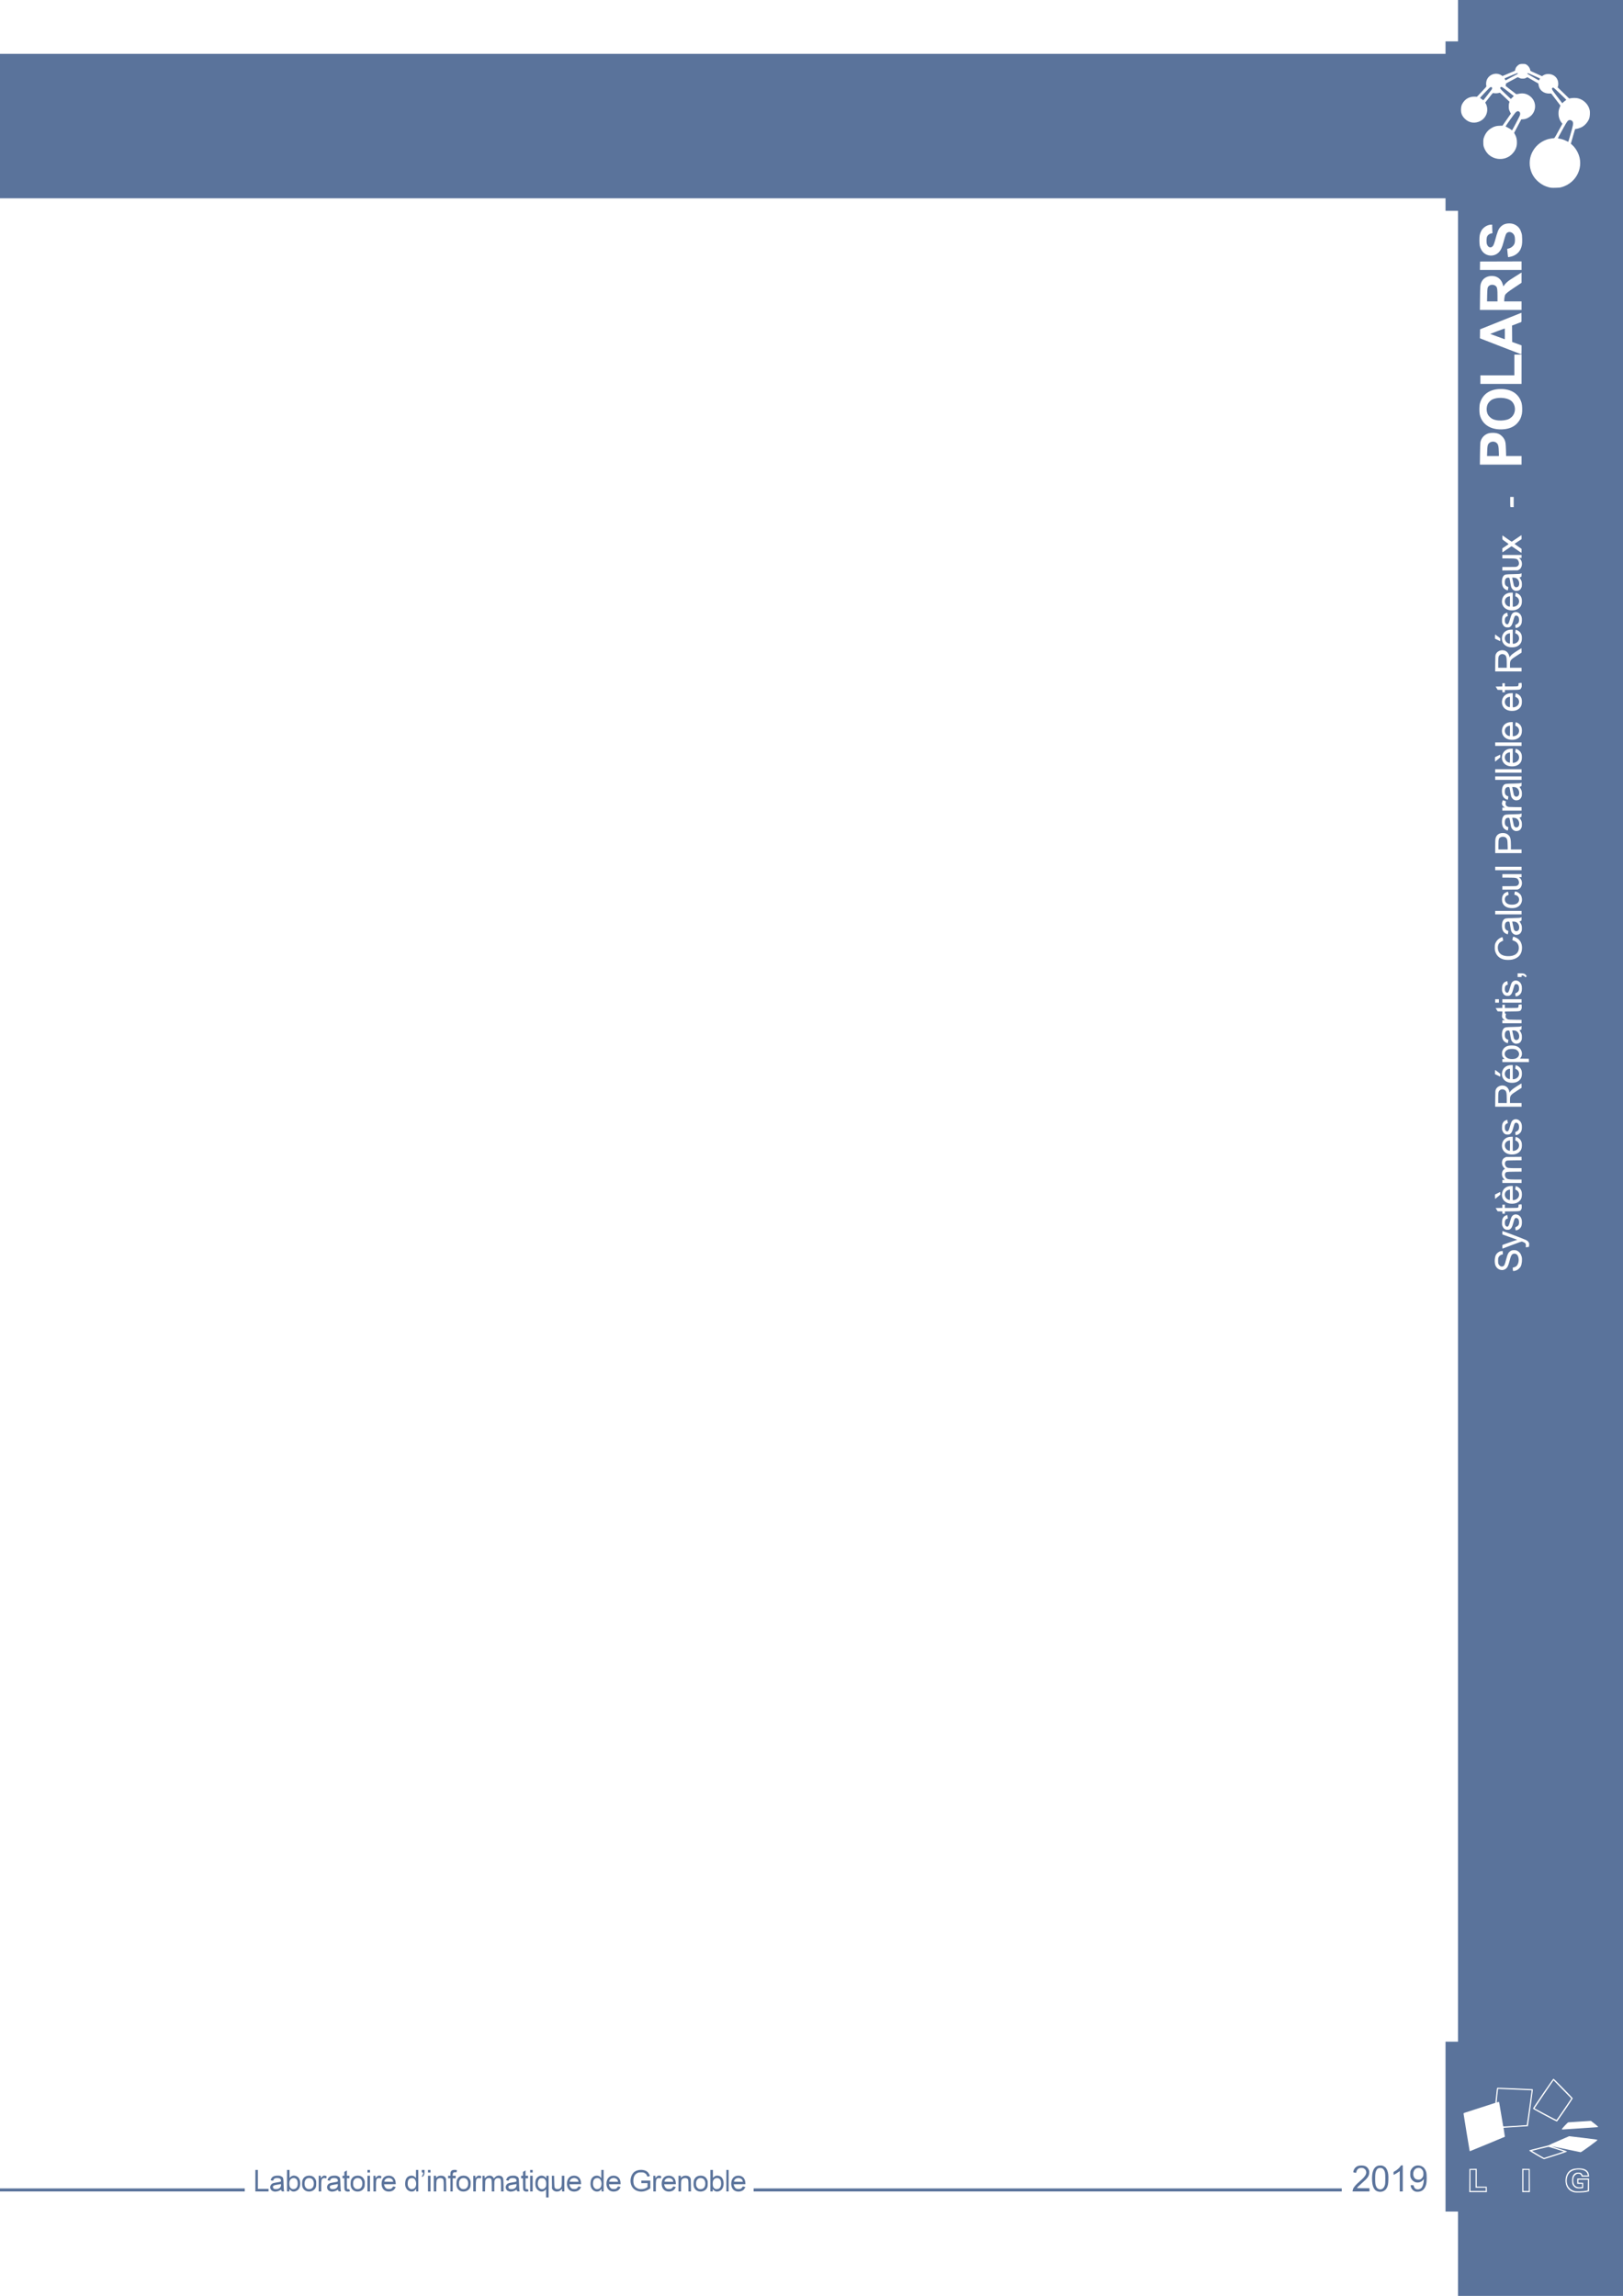 <?xml version="1.0" encoding="UTF-8" standalone="no"?>
<!-- Created with Inkscape (http://www.inkscape.org/) -->

<svg
   xmlns:dc="http://purl.org/dc/elements/1.1/"
   xmlns:cc="http://creativecommons.org/ns#"
   xmlns:rdf="http://www.w3.org/1999/02/22-rdf-syntax-ns#"
   xmlns:svg="http://www.w3.org/2000/svg"
   xmlns="http://www.w3.org/2000/svg"
   xmlns:sodipodi="http://sodipodi.sourceforge.net/DTD/sodipodi-0.dtd"
   xmlns:inkscape="http://www.inkscape.org/namespaces/inkscape"
   version="1.1"
   id="svg2"
   width="2247.36"
   height="3178.56"
   viewBox="0 0 2247.36 3178.56"
   sodipodi:docname="polaris.svg"
   inkscape:version="0.92.4 5da689c313, 2019-01-14">
  <defs
     id="defs6" />
  <sodipodi:namedview
     pagecolor="#ffffff"
     bordercolor="#666666"
     borderopacity="1"
     objecttolerance="10"
     gridtolerance="10"
     guidetolerance="10"
     inkscape:pageopacity="0"
     inkscape:pageshadow="2"
     inkscape:window-width="1920"
     inkscape:window-height="1060"
     id="namedview4"
     showgrid="false"
     fit-margin-top="0"
     fit-margin-left="0"
     fit-margin-right="0"
     fit-margin-bottom="0"
     inkscape:zoom="0.21000352"
     inkscape:cx="1048.2845"
     inkscape:cy="1780.2761"
     inkscape:window-x="0"
     inkscape:window-y="0"
     inkscape:window-maximized="0"
     inkscape:current-layer="svg2" />
  <path
     style="fill:#5a739b;fill-opacity:1;stroke-width:1"
     d="m 2018.88,3120.16 v -58.4 h -8.64 -8.64 v -117.6 -117.6 h 8.64 8.64 V 1559.2 291.84 h -8.64 -8.64 V 283.2 274.56 H 1000.8 0 v -100 -100 h 1000.8 1000.8 v -8.64 -8.64 h 8.64 8.64 V 28.64 0 h 114.24 114.24 v 1589.28 1589.28 h -114.24 -114.24 z m 177.223,-85.417 c 1.465,-0.295 3.013,-0.669 3.44,-0.832 l 0.777,-0.295 v -8.808 -8.808 h -8.16 -8.16 v 3.68 3.68 h 3.36 3.36 v 2.2 2.2 l -1,0.2 c -0.55,0.11 -1.82,0.2 -2.823,0.2 -5.435,0 -8.471,-3.383 -8.471,-9.44 0,-3.38 0.762,-5.605 2.523,-7.367 2.947,-2.947 7.859,-2.493 8.852,0.818 l 0.38,1.268 h 5.116 5.116 l -0.192,-2.056 c -0.242,-2.588 -0.794,-3.913 -2.349,-5.638 -2.544,-2.821 -6.842,-4.023 -13.38,-3.74 -6.005,0.26 -9.551,1.605 -12.478,4.734 -3.143,3.36 -4.788,9.24 -4.104,14.662 0.941,7.447 5.292,12.311 12.348,13.803 2.176,0.46 12.808,0.151 15.846,-0.46 z m -15.877,-1.3 c -8.335,-2.348 -12.418,-9.946 -10.231,-19.043 1.682,-6.998 7.284,-10.856 15.786,-10.874 7.296,-0.016 11.829,2.576 12.725,7.274 l 0.198,1.04 -3.592,-0.012 -3.592,-0.011 -0.64,-1.343 c -0.95,-1.994 -2.288,-2.638 -5.44,-2.617 -2.95,0.019 -4.551,0.669 -6.157,2.498 -1.686,1.92 -2.412,4.364 -2.438,8.205 -0.013,1.848 0.154,3.959 0.371,4.69 0.653,2.208 2.278,4.272 4.217,5.354 1.551,0.866 2.102,0.991 4.8,1.083 1.676,0.057 3.696,-0.015 4.488,-0.161 l 1.44,-0.265 v -3.671 -3.671 l -3.28,-0.091 -3.28,-0.091 v -2.069 -2.069 h 6.566 6.566 l -0.086,7.44 -0.086,7.44 -2.72,0.579 c -3.809,0.811 -13.271,1.044 -15.614,0.384 z m -121.416,-2.323 -0.09,-3.76 -6.96,-0.086 -6.96,-0.086 v -12.322 -12.322 l -5.04,0.088 -5.04,0.088 -0.083,16.08 -0.083,16.08 h 12.173 12.173 z m -22.65,-12.4 v -14.56 h 3.52 3.52 v 12.32 12.32 h 7.04 7.04 v 2.24 2.24 h -10.56 -10.56 z m 82.163,0.08 -0.083,-16.08 -5.2,-0.088 -5.2,-0.088 v 16.168 16.168 h 5.283 5.283 z m -8.883,-0.08 v -14.56 h 3.68 3.68 v 14.56 14.56 h -3.68 -3.68 z m 44.916,-34.615 c 8.6,-2.773 15.46,-5.1 15.244,-5.172 -0.304,-0.101 -0.301,-0.187 0.015,-0.382 0.383,-0.237 -2.799,-1.319 -16.562,-5.635 -2.678,-0.84 -4.822,-1.573 -4.765,-1.63 0.057,-0.057 9.016,1.782 19.908,4.086 10.893,2.304 20.131,4.216 20.529,4.249 1.037,0.084 23.41,-16.214 23.298,-16.973 -0.071,-0.481 -2.475,-0.835 -19.625,-2.885 l -19.545,-2.336 -14.026,6.056 c -7.714,3.331 -14.001,6.183 -13.969,6.338 0.031,0.155 -6.125,1.786 -13.68,3.624 -10.642,2.59 -13.735,3.452 -13.728,3.829 0.013,0.675 19.728,12.146 20.608,11.99 0.365,-0.065 7.699,-2.386 16.299,-5.159 z m -24.846,-1.435 c -4.537,-2.66 -8.195,-4.892 -8.128,-4.959 0.224,-0.224 22.127,-5.545 22.838,-5.548 0.561,0 20.854,6.244 21.108,6.498 0.076,0.076 -27.145,8.872 -27.408,8.856 -0.088,-0.01 -3.873,-2.186 -8.41,-4.847 z m -69.51,-14.528 c 13.024,-5.413 23.73,-9.882 23.792,-9.93 0.061,-0.049 -0.349,-2.844 -0.912,-6.212 -0.563,-3.368 -0.973,-6.164 -0.912,-6.214 0.061,-0.05 7.661,-0.545 16.887,-1.101 9.226,-0.556 16.8,-1.045 16.83,-1.088 0.12,-0.172 6.888,-49.728 6.881,-50.392 0,-0.481 -0.242,-0.761 -0.727,-0.859 -0.396,-0.08 -11.503,-0.6 -24.683,-1.156 -16.749,-0.707 -24.026,-0.909 -24.172,-0.672 -0.116,0.187 -0.685,4.917 -1.266,10.51 -0.581,5.594 -1.079,10.194 -1.107,10.223 -0.028,0.029 -9.052,2.952 -20.052,6.495 -11,3.543 -20.9,6.736 -22,7.093 -1.679,0.546 -2,0.768 -2,1.381 0,0.768 8.237,50.938 8.472,51.602 0.075,0.212 0.395,0.334 0.712,0.272 0.317,-0.062 11.232,-4.542 24.256,-9.954 z m 21.456,-24.542 c -0.148,-0.475 -5.63,-32.931 -5.621,-33.28 0.01,-0.347 -1.409,-0.295 -2.418,0.089 -0.476,0.181 -0.91,0.284 -0.965,0.229 -0.108,-0.108 1.801,-18.582 1.935,-18.725 0.079,-0.084 46.346,1.891 46.478,1.984 0.137,0.097 -6.577,47.922 -6.753,48.098 -0.189,0.189 -27.752,1.97 -30.842,1.993 -1.082,0.01 -1.735,-0.132 -1.814,-0.388 z m 106.544,2.96 c 12.788,-0.88 23.599,-1.6 24.026,-1.6 1.672,0 0.703,-1.153 -4.101,-4.88 l -4.847,-3.76 h -1.778 c -0.978,0 -7.826,0.432 -15.218,0.959 -7.392,0.527 -13.8,0.958 -14.241,0.959 -0.616,0 -1.771,1.034 -4.987,4.46 -2.302,2.453 -4.186,4.685 -4.186,4.96 0,0.352 0.31,0.501 1.041,0.501 0.573,0 11.504,-0.72 24.292,-1.6 z m -20.933,-25.261 c 5.911,-8.698 10.747,-16.007 10.747,-16.242 0,-0.633 -26.114,-27.298 -26.728,-27.292 -0.638,0.01 -28.365,40.464 -28.365,41.389 0,0.49 3.403,2.444 16.32,9.368 8.976,4.812 16.536,8.713 16.8,8.67 0.264,-0.043 5.316,-7.195 11.227,-15.893 z m -27.067,5.693 c -8.272,-4.421 -15.085,-8.076 -15.14,-8.122 -0.055,-0.046 5.849,-8.799 13.12,-19.451 l 13.22,-19.368 9.6,9.819 c 5.28,5.4 10.805,11.068 12.278,12.595 l 2.678,2.776 -10.05,14.797 c -5.528,8.138 -10.189,14.841 -10.358,14.895 -0.169,0.054 -7.075,-3.52 -15.347,-7.941 z M 2100.16,1758.534 c 2.008,-0.901 4.602,-3.325 5.578,-5.212 1.649,-3.188 2.285,-9.818 1.304,-13.585 -0.993,-3.813 -3.14,-6.63 -6.196,-8.131 -1.521,-0.747 -2.208,-0.886 -4.365,-0.88 -2.145,0.01 -2.824,0.144 -4.189,0.86 -3.365,1.763 -4.698,4.135 -6.721,11.963 -2.044,7.908 -2.626,9.07 -4.864,9.712 -2.154,0.618 -4.279,-0.526 -5.613,-3.021 -0.58,-1.083 -0.685,-1.821 -0.689,-4.8 0,-3.072 0.093,-3.718 0.762,-5.076 0.849,-1.725 2.788,-3.189 4.697,-3.547 l 1.125,-0.211 -0.094,-2.303 -0.094,-2.303 -1.609,0.039 c -3.064,0.074 -6.761,2.799 -8.131,5.994 -1.568,3.657 -1.744,10.126 -0.373,13.694 2.479,6.454 10.01,8.681 14.876,4.399 2.007,-1.767 3.117,-4.245 4.817,-10.757 1.586,-6.075 2.224,-7.597 3.711,-8.848 1.349,-1.135 3.82,-1.257 5.493,-0.271 4.419,2.604 4.482,12.817 0.103,16.662 -0.681,0.598 -1.937,1.231 -3.061,1.544 l -1.906,0.53 v 1.347 c 0,0.741 0.093,1.815 0.208,2.386 0.207,1.035 0.214,1.038 1.769,0.854 0.859,-0.102 2.417,-0.569 3.463,-1.039 z m -6.096,-35.063 c 8.684,-3.294 12.857,-4.73 13.371,-4.601 0.411,0.103 1.53,0.534 2.488,0.957 2.43,1.075 3.125,2.242 2.932,4.926 l -0.146,2.034 2.126,-0.225 c 1.169,-0.124 2.197,-0.294 2.285,-0.379 0.087,-0.085 0.209,-1.258 0.27,-2.608 0.106,-2.339 0.061,-2.529 -0.959,-4.04 -0.82,-1.214 -1.607,-1.872 -3.363,-2.812 -1.899,-1.016 -31.739,-12.401 -32.507,-12.402 -0.132,-3e-4 -0.239,1.044 -0.239,2.32 v 2.32 l 7.439,2.705 c 4.091,1.488 8.806,3.161 10.478,3.717 2.949,0.981 3.006,1.019 1.92,1.252 -0.897,0.192 -7.474,2.493 -18.96,6.632 -0.86,0.31 -0.88,0.374 -0.88,2.88 0,2.313 0.055,2.541 0.56,2.338 0.308,-0.123 6.241,-2.379 13.184,-5.013 z m 7.157,-20.62 c 2.207,-0.752 4.511,-2.971 5.381,-5.184 0.957,-2.433 1.05,-7.708 0.179,-10.203 -2.477,-7.101 -11.017,-8.42 -13.961,-2.156 -0.377,0.802 -1.287,3.626 -2.021,6.275 -1.436,5.178 -2.291,6.659 -3.845,6.659 -1.121,0 -2.362,-1.091 -2.827,-2.485 -0.542,-1.627 -0.475,-4.777 0.133,-6.228 0.511,-1.218 2.14,-2.484 3.2,-2.486 0.399,0 0.533,-0.176 0.426,-0.561 -0.086,-0.308 -0.251,-1.397 -0.367,-2.42 l -0.212,-1.86 -1.014,0.219 c -1.676,0.361 -3.294,1.331 -4.341,2.601 -1.555,1.887 -2.103,3.917 -2.109,7.812 0,3.25 0.042,3.485 1.115,5.588 0.902,1.768 1.427,2.385 2.695,3.168 1.375,0.849 1.87,0.972 3.892,0.972 2.064,0 2.469,-0.106 3.699,-0.971 1.815,-1.275 2.764,-3.228 4.275,-8.796 0.665,-2.449 1.466,-4.876 1.78,-5.393 1.206,-1.982 4.222,-1.425 5.464,1.01 0.77,1.51 0.926,4.86 0.312,6.694 -0.471,1.405 -2.093,2.92 -3.69,3.447 -1.253,0.414 -1.314,0.627 -0.944,3.324 0.232,1.694 0.446,1.77 2.778,0.975 z m -17.381,-24.1 v -1.569 l 9.84,-0.111 c 11.259,-0.127 11.441,-0.167 12.819,-2.838 0.629,-1.219 0.724,-1.822 0.64,-4.046 -0.054,-1.437 -0.192,-2.706 -0.305,-2.82 -0.114,-0.113 -1.05,-0.089 -2.08,0.054 l -1.874,0.26 -0.16,1.912 c -0.137,1.638 -0.275,1.97 -0.96,2.315 -0.583,0.293 -3.125,0.404 -9.36,0.407 h -8.56 v -2.24 -2.24 h -1.76 -1.76 v 2.231 2.231 l -4.648,0.089 -4.648,0.089 1.376,2.24 1.376,2.24 3.272,0.091 3.272,0.091 v 1.589 1.589 h 1.76 1.76 z m 12.96,-12.521 c 4.547,-0.644 8.285,-3.422 9.802,-7.286 0.957,-2.438 1.043,-7.408 0.17,-9.911 -0.932,-2.675 -2.69,-4.628 -5.372,-5.97 -1.272,-0.637 -2.417,-1.046 -2.544,-0.91 -0.127,0.136 -0.329,1.264 -0.449,2.506 l -0.219,2.26 1.318,0.594 c 3.804,1.715 5.16,6.582 2.867,10.292 -1.253,2.028 -4.16,3.635 -6.572,3.635 h -1.08 v -9.76 -9.76 h -2.013 c -7.304,0 -12.423,4.432 -12.943,11.205 -0.68,8.865 6.728,14.564 17.035,13.105 z m -7.36,-5.09 c -4.693,-1.143 -7.08,-6.272 -4.894,-10.52 0.901,-1.751 3.016,-3.22 5.022,-3.489 l 1.312,-0.176 v 7.242 c 0,3.983 -0.108,7.227 -0.24,7.209 -0.132,-0.018 -0.672,-0.138 -1.2,-0.267 z m -15.51,-4.232 3.51,-2.932 v -1.868 c 0,-1.028 -0.074,-1.868 -0.165,-1.868 -0.091,0 -1.747,0.793 -3.68,1.763 l -3.515,1.763 v 3.037 c 0,1.671 0.077,3.037 0.17,3.037 0.094,0 1.75,-1.319 3.68,-2.932 z m 32.95,-21.548 v -2.4 h -8.144 c -8.585,0 -10.667,-0.233 -12.404,-1.387 -2.114,-1.404 -3.132,-5.088 -2.006,-7.264 1.02,-1.973 1.52,-2.059 12.555,-2.166 l 10,-0.097 v -2.383 -2.383 h -8.582 c -9.476,0 -11.082,-0.233 -12.614,-1.833 -2.412,-2.518 -2.401,-6.663 0.023,-8.309 0.77,-0.523 1.835,-0.588 11.012,-0.675 l 10.16,-0.097 v -2.403 -2.403 l -10.64,0.1 -10.64,0.1 -1.817,0.852 c -1.244,0.583 -2.07,1.239 -2.621,2.08 -2.45,3.74 -1.671,9.329 1.728,12.4 l 1.17,1.057 -1.056,0.569 c -2.204,1.187 -3.549,4.424 -3.242,7.805 0.198,2.181 1.148,4.221 2.737,5.878 l 1.151,1.2 h -1.665 -1.665 v 2.08 2.08 h 13.28 13.28 v -2.4 z m -10.08,-37.29 c 4.547,-0.644 8.285,-3.422 9.802,-7.286 0.957,-2.438 1.043,-7.408 0.17,-9.911 -0.932,-2.675 -2.69,-4.628 -5.372,-5.97 -1.272,-0.637 -2.417,-1.046 -2.544,-0.91 -0.127,0.136 -0.329,1.264 -0.449,2.506 l -0.219,2.26 1.318,0.594 c 3.804,1.715 5.16,6.582 2.867,10.292 -1.253,2.028 -4.16,3.635 -6.572,3.635 h -1.08 v -9.76 -9.76 h -2.013 c -7.304,0 -12.423,4.432 -12.943,11.205 -0.68,8.865 6.728,14.564 17.035,13.105 z m -7.36,-5.09 c -4.693,-1.143 -7.08,-6.272 -4.894,-10.52 0.901,-1.751 3.016,-3.22 5.022,-3.489 l 1.312,-0.176 v 7.242 c 0,3.983 -0.108,7.227 -0.24,7.209 -0.132,-0.018 -0.672,-0.138 -1.2,-0.267 z m 11.781,-21.97 c 2.207,-0.752 4.511,-2.971 5.381,-5.184 0.957,-2.433 1.05,-7.708 0.179,-10.203 -2.477,-7.101 -11.017,-8.42 -13.961,-2.156 -0.377,0.802 -1.287,3.626 -2.021,6.275 -1.436,5.178 -2.291,6.659 -3.845,6.659 -1.121,0 -2.362,-1.091 -2.827,-2.485 -0.542,-1.627 -0.475,-4.777 0.133,-6.228 0.511,-1.218 2.14,-2.484 3.2,-2.486 0.399,0 0.533,-0.176 0.426,-0.561 -0.086,-0.308 -0.251,-1.397 -0.367,-2.42 l -0.212,-1.86 -1.014,0.219 c -1.676,0.361 -3.294,1.331 -4.341,2.601 -1.555,1.887 -2.103,3.917 -2.109,7.812 0,3.25 0.042,3.485 1.115,5.588 0.902,1.768 1.427,2.385 2.695,3.168 1.375,0.849 1.87,0.972 3.892,0.972 2.064,0 2.469,-0.106 3.699,-0.971 1.815,-1.275 2.764,-3.228 4.275,-8.796 0.665,-2.449 1.466,-4.876 1.78,-5.393 1.206,-1.982 4.222,-1.425 5.464,1.01 0.77,1.51 0.926,4.86 0.312,6.693 -0.471,1.405 -2.093,2.92 -3.69,3.447 -1.253,0.414 -1.314,0.627 -0.944,3.324 0.232,1.694 0.446,1.77 2.778,0.975 z m 5.659,-41.411 v -2.56 h -8 -8 v -4.092 c 0,-6.375 0.447,-6.94 10.639,-13.447 l 5.359,-3.421 v -3.139 c 0,-2.418 -0.091,-3.087 -0.399,-2.914 -0.22,0.123 -2.892,1.806 -5.939,3.739 -5.899,3.744 -8.694,6.024 -9.639,7.867 l -0.584,1.139 -0.222,-1.312 c -0.372,-2.204 -1.887,-4.981 -3.484,-6.386 -4.713,-4.149 -12.738,-2.486 -15.294,3.17 -0.744,1.645 -0.76,1.889 -0.857,12.797 l -0.099,11.12 h 18.259 18.259 v -2.56 z m -32.32,-9.222 c 0,-7.424 0.315,-9.256 1.833,-10.672 1.329,-1.239 2.26,-1.62 3.964,-1.62 1.079,0 1.963,0.247 2.95,0.826 2.535,1.485 3.093,3.696 3.093,12.252 v 5.876 h -5.92 -5.92 z m 22.24,-21.508 c 4.547,-0.644 8.285,-3.422 9.802,-7.286 0.957,-2.438 1.043,-7.408 0.17,-9.911 -0.932,-2.675 -2.69,-4.628 -5.372,-5.97 -1.272,-0.637 -2.417,-1.046 -2.544,-0.91 -0.127,0.136 -0.329,1.264 -0.449,2.506 l -0.219,2.26 1.318,0.594 c 3.804,1.715 5.16,6.582 2.867,10.292 -1.253,2.028 -4.16,3.635 -6.572,3.635 h -1.08 v -9.76 -9.76 h -2.013 c -7.304,0 -12.423,4.432 -12.943,11.205 -0.68,8.865 6.728,14.564 17.035,13.105 z m -7.36,-5.09 c -4.693,-1.143 -7.08,-6.272 -4.894,-10.52 0.901,-1.751 3.016,-3.22 5.022,-3.489 l 1.312,-0.176 v 7.242 c 0,3.983 -0.108,7.227 -0.24,7.209 -0.132,-0.018 -0.672,-0.138 -1.2,-0.267 z m -12.009,-5.221 -0.01,-2 -3.342,-2.557 c -1.838,-1.406 -3.49,-2.606 -3.671,-2.667 -0.208,-0.07 -0.328,0.958 -0.328,2.814 v 2.924 l 3.6,1.74 c 1.98,0.957 3.636,1.741 3.68,1.743 0.044,0 0.076,-0.897 0.071,-1.997 z m 39.623,-20.48 -0.094,-2.32 -6.153,-0.087 -6.153,-0.087 1.088,-1.425 c 3.07,-4.022 1.853,-10.598 -2.587,-13.974 -2.428,-1.846 -4.778,-2.589 -8.731,-2.76 -6.845,-0.296 -11.323,1.775 -13.53,6.257 -0.943,1.916 -1.054,2.429 -1.053,4.869 0,3.115 0.499,4.449 2.409,6.456 l 1.171,1.23 h -1.55 -1.55 v 2.08 2.08 h 18.414 18.414 z m -27.425,-2.347 c -6.979,-1.877 -8.26,-9.379 -2.125,-12.444 1.638,-0.818 2.349,-0.969 5.073,-1.079 4.482,-0.18 6.88,0.497 8.895,2.512 3.879,3.879 1.973,9.556 -3.7,11.024 -2.354,0.609 -5.848,0.603 -8.143,-0.014 z m 13.697,-21.559 c 1.532,-0.786 2.409,-1.769 3.298,-3.698 0.604,-1.31 0.736,-2.14 0.736,-4.636 0,-3.423 -0.511,-5.184 -2.276,-7.84 l -1.063,-1.6 0.71,-0.275 c 0.39,-0.151 1.034,-0.4 1.43,-0.553 0.658,-0.254 0.72,-0.485 0.72,-2.689 v -2.411 l -1.2,0.541 c -1.002,0.452 -2.757,0.574 -10.64,0.741 -10.104,0.213 -10.951,0.347 -12.747,2.022 -2.955,2.757 -3.491,11.048 -1.026,15.88 0.824,1.616 2.919,3.384 4.747,4.007 0.803,0.274 1.567,0.497 1.697,0.497 0.251,0 0.444,-0.818 0.763,-3.251 0.192,-1.462 0.177,-1.495 -0.787,-1.707 -0.541,-0.119 -1.417,-0.581 -1.947,-1.027 -1.517,-1.276 -1.984,-2.495 -2.002,-5.22 -0.028,-4.311 1.744,-6.57 4.966,-6.333 1.607,0.118 1.542,-0.056 2.655,7.054 0.434,2.77 1.011,5.57 1.284,6.223 1.034,2.474 3.078,4.344 5.391,4.931 1.408,0.357 3.925,0.045 5.292,-0.656 z m -4.766,-4.4 c -0.788,-0.288 -1.967,-1.48 -2.289,-2.315 -0.166,-0.429 -0.653,-2.683 -1.082,-5.009 -0.429,-2.325 -0.923,-4.602 -1.097,-5.059 -0.314,-0.827 -0.307,-0.831 1.294,-0.831 2.729,0 4.436,0.605 5.935,2.104 3.131,3.131 3.119,9.556 -0.02,10.868 -1.153,0.481 -1.904,0.548 -2.741,0.242 z m 8.32,-25.512 v -2.378 l -9.04,-0.102 c -8.74,-0.099 -9.091,-0.127 -10.569,-0.855 -0.943,-0.464 -1.724,-1.131 -2.039,-1.74 -0.568,-1.099 -0.634,-3.412 -0.124,-4.365 0.465,-0.869 0.433,-0.959 -0.468,-1.302 -0.687,-0.261 -0.8,-0.504 -0.8,-1.721 v -1.417 l 9.84,-0.111 c 11.259,-0.127 11.441,-0.167 12.819,-2.838 0.629,-1.219 0.724,-1.822 0.64,-4.046 -0.054,-1.437 -0.192,-2.706 -0.305,-2.82 -0.114,-0.113 -1.05,-0.089 -2.08,0.054 l -1.874,0.26 -0.16,1.912 c -0.137,1.638 -0.275,1.97 -0.96,2.315 -0.583,0.293 -3.125,0.404 -9.36,0.407 h -8.56 v -2.24 -2.24 h -1.76 -1.76 v 2.232 2.231 l -4.648,0.089 -4.648,0.089 1.376,2.24 1.376,2.24 3.307,0.092 3.307,0.092 -0.187,2.308 c -0.103,1.27 -0.277,2.917 -0.387,3.66 -0.284,1.921 0.74,3.92 2.661,5.192 l 1.474,0.977 h -1.815 -1.815 v 2.08 2.08 h 13.28 13.28 z m -31.36,-28.502 v -2.4 h -2.56 -2.56 v 2.4 2.4 h 2.56 2.56 z m 31.36,0 v -2.4 h -13.28 -13.28 v 2.4 2.4 h 13.28 13.28 z m -5.659,-6.749 c 2.207,-0.752 4.511,-2.971 5.381,-5.184 0.957,-2.433 1.05,-7.708 0.179,-10.203 -2.477,-7.101 -11.017,-8.42 -13.961,-2.156 -0.377,0.802 -1.287,3.626 -2.021,6.275 -1.436,5.178 -2.291,6.659 -3.845,6.659 -1.121,0 -2.362,-1.091 -2.827,-2.485 -0.542,-1.627 -0.475,-4.777 0.133,-6.228 0.511,-1.218 2.14,-2.484 3.2,-2.486 0.399,0 0.533,-0.176 0.426,-0.561 -0.086,-0.308 -0.251,-1.397 -0.367,-2.42 l -0.212,-1.86 -1.014,0.219 c -1.676,0.361 -3.294,1.331 -4.341,2.601 -1.555,1.887 -2.103,3.917 -2.109,7.812 0,3.25 0.042,3.485 1.115,5.588 0.902,1.768 1.427,2.385 2.695,3.168 1.375,0.849 1.87,0.972 3.892,0.972 2.064,0 2.469,-0.106 3.699,-0.971 1.815,-1.275 2.764,-3.228 4.275,-8.796 0.665,-2.449 1.466,-4.876 1.78,-5.393 1.206,-1.982 4.222,-1.425 5.464,1.01 0.77,1.51 0.926,4.86 0.312,6.693 -0.471,1.405 -2.093,2.92 -3.69,3.447 -1.253,0.414 -1.314,0.627 -0.944,3.324 0.232,1.694 0.446,1.77 2.778,0.975 z m 11.91,-26.567 c 1.04,-0.682 0.996,-1.145 -0.249,-2.562 -1.7,-1.936 -3.008,-2.346 -7.523,-2.354 l -3.92,-0.01 v 2.56 2.56 h 2.72 2.72 v -1.12 c 0,-1.039 0.072,-1.12 0.992,-1.12 1.318,0 3.011,0.832 3.637,1.788 0.6,0.916 0.612,0.918 1.623,0.256 z m -18.608,-24.114 c 8.564,-2.19 12.976,-7.649 12.992,-16.074 0.013,-6.716 -2.915,-11.657 -8.386,-14.15 -3.928,-1.79 -3.861,-1.801 -4.504,0.706 -0.303,1.182 -0.549,2.312 -0.548,2.512 0,0.2 0.738,0.604 1.637,0.898 4.804,1.571 7.431,5.172 7.4,10.14 -0.047,7.557 -5.979,11.843 -15.755,11.384 -5.792,-0.272 -9.627,-2.105 -11.725,-5.604 -2.52,-4.203 -2.006,-10.495 1.08,-13.204 0.84,-0.738 3.505,-2.245 4.802,-2.716 0.042,-0.015 -0.163,-1.135 -0.457,-2.488 -0.61,-2.812 -0.448,-2.763 -3.808,-1.155 -2.499,1.195 -4.971,3.791 -6.285,6.6 -0.876,1.873 -1.021,2.571 -1.143,5.529 -0.17,4.121 0.245,6.303 1.781,9.377 2.056,4.114 5.648,6.907 10.636,8.269 3.003,0.82 9.028,0.809 12.284,-0.024 z m 8.803,-34.875 c 1.532,-0.786 2.409,-1.769 3.298,-3.698 0.604,-1.31 0.736,-2.14 0.736,-4.636 0,-3.423 -0.511,-5.184 -2.276,-7.84 l -1.063,-1.6 0.71,-0.275 c 0.39,-0.151 1.034,-0.4 1.43,-0.553 0.658,-0.254 0.72,-0.485 0.72,-2.689 v -2.411 l -1.2,0.541 c -1.002,0.452 -2.757,0.574 -10.64,0.741 -10.104,0.213 -10.951,0.347 -12.747,2.022 -2.955,2.757 -3.491,11.048 -1.026,15.88 0.824,1.616 2.919,3.384 4.747,4.007 0.803,0.274 1.567,0.497 1.697,0.497 0.251,0 0.444,-0.818 0.763,-3.251 0.192,-1.462 0.177,-1.495 -0.787,-1.707 -0.541,-0.119 -1.417,-0.581 -1.947,-1.027 -1.517,-1.276 -1.984,-2.495 -2.002,-5.22 -0.028,-4.311 1.744,-6.57 4.966,-6.333 1.607,0.118 1.542,-0.055 2.655,7.054 0.434,2.77 1.011,5.57 1.284,6.223 1.034,2.474 3.078,4.344 5.391,4.931 1.408,0.357 3.925,0.045 5.292,-0.656 z m -4.766,-4.4 c -0.788,-0.288 -1.967,-1.48 -2.289,-2.315 -0.166,-0.429 -0.653,-2.683 -1.082,-5.009 -0.429,-2.325 -0.923,-4.602 -1.097,-5.059 -0.314,-0.827 -0.307,-0.831 1.294,-0.831 2.729,0 4.436,0.605 5.935,2.104 3.131,3.131 3.119,9.556 -0.02,10.868 -1.153,0.481 -1.904,0.548 -2.741,0.242 z m 8.32,-25.534 v -2.4 h -18.24 -18.24 v 2.4 2.4 h 18.24 18.24 z m -8.491,-6.731 c 7.072,-1.842 10.634,-8.206 8.51,-15.2 -0.602,-1.981 -0.979,-2.601 -2.526,-4.147 -1.286,-1.286 -2.36,-2.021 -3.668,-2.51 -3.107,-1.163 -3.147,-1.137 -3.584,2.241 l -0.193,1.493 1.855,0.539 c 3.387,0.985 5.237,3.976 4.595,7.432 -0.702,3.78 -4.134,5.826 -9.792,5.838 -6.101,0.014 -9.79,-2.722 -9.831,-7.293 -0.026,-2.851 1.453,-4.954 4.098,-5.827 1.127,-0.372 1.147,-0.407 0.951,-1.707 -0.483,-3.213 -0.448,-3.146 -1.555,-2.912 -1.525,0.322 -4,1.754 -4.928,2.85 -0.454,0.536 -1.196,1.767 -1.65,2.735 -1.119,2.386 -1.161,6.902 -0.09,9.625 1.878,4.772 6.333,7.274 13.03,7.316 1.629,0.01 3.715,-0.196 4.776,-0.472 z m 4.811,-26.086 c 5.033,-2.568 5.755,-11.372 1.256,-15.322 l -1.118,-0.982 h 1.771 1.771 v -2.08 -2.08 h -13.28 -13.28 v 2.4 2.4 h 8.56 c 10.996,0 12.161,0.312 13.714,3.646 1.481,3.181 0.763,6.155 -1.805,7.472 -1.363,0.699 -1.68,0.72 -10.936,0.72 h -9.532 v 2.42 2.42 l 10.64,-0.1 10.64,-0.1 1.6,-0.816 z m 3.68,-28.304 v -2.4 h -18.24 -18.24 v 2.4 2.4 h 18.24 18.24 z m 0,-23.84 v -2.56 h -7.36 -7.36 v -5.68 c 0,-8.883 -0.718,-11.742 -3.576,-14.312 -2.12,-1.906 -4.408,-2.728 -7.593,-2.728 -5.431,0 -8.985,2.671 -10.153,7.633 -0.301,1.28 -0.427,4.49 -0.43,11.007 v 9.2 h 18.24 18.24 z m -31.986,-8.88 c 0.018,-8.089 0.406,-9.328 3.346,-10.678 2.581,-1.185 6.376,-0.44 7.743,1.521 1.21,1.736 1.437,3.048 1.613,9.317 l 0.173,6.16 h -6.444 -6.444 z m 28.432,-19.906 c 1.532,-0.786 2.409,-1.769 3.298,-3.698 0.604,-1.31 0.736,-2.14 0.736,-4.636 0,-3.423 -0.511,-5.184 -2.276,-7.84 l -1.063,-1.6 0.71,-0.275 c 0.39,-0.151 1.034,-0.4 1.43,-0.553 0.658,-0.254 0.72,-0.485 0.72,-2.689 v -2.411 l -1.2,0.541 c -1.002,0.452 -2.757,0.574 -10.64,0.74 -10.104,0.213 -10.951,0.347 -12.747,2.022 -2.955,2.757 -3.491,11.048 -1.026,15.88 0.824,1.616 2.919,3.384 4.747,4.007 0.803,0.274 1.567,0.497 1.697,0.497 0.251,0 0.444,-0.818 0.763,-3.251 0.192,-1.462 0.177,-1.495 -0.787,-1.707 -0.541,-0.119 -1.417,-0.581 -1.947,-1.027 -1.517,-1.276 -1.984,-2.495 -2.002,-5.22 -0.028,-4.311 1.744,-6.57 4.966,-6.333 1.607,0.118 1.542,-0.055 2.655,7.054 0.434,2.77 1.011,5.57 1.284,6.223 1.034,2.474 3.078,4.344 5.391,4.931 1.408,0.357 3.925,0.045 5.292,-0.656 z m -4.766,-4.4 c -0.788,-0.288 -1.967,-1.48 -2.289,-2.315 -0.166,-0.429 -0.653,-2.683 -1.082,-5.009 -0.429,-2.325 -0.923,-4.602 -1.097,-5.059 -0.314,-0.827 -0.307,-0.831 1.294,-0.831 2.729,0 4.436,0.605 5.935,2.104 3.131,3.131 3.119,9.556 -0.02,10.868 -1.153,0.481 -1.904,0.548 -2.741,0.242 z m 8.32,-25.512 v -2.378 l -9.04,-0.102 c -8.74,-0.099 -9.091,-0.127 -10.569,-0.855 -0.943,-0.464 -1.724,-1.131 -2.039,-1.74 -0.582,-1.124 -0.63,-3.418 -0.094,-4.42 0.199,-0.371 0.24,-0.78 0.092,-0.907 -0.237,-0.204 -3.833,-1.619 -4.115,-1.619 -0.281,0 -1.435,3.66 -1.435,4.551 0,1.664 1.169,3.635 2.795,4.713 l 1.474,0.977 h -1.815 -1.815 v 2.08 2.08 h 13.28 13.28 z m -3.554,-12.648 c 1.532,-0.786 2.409,-1.769 3.298,-3.698 0.604,-1.31 0.736,-2.14 0.736,-4.636 0,-3.423 -0.511,-5.184 -2.276,-7.84 l -1.063,-1.6 0.71,-0.275 c 0.39,-0.151 1.034,-0.4 1.43,-0.553 0.658,-0.254 0.72,-0.485 0.72,-2.689 v -2.411 l -1.2,0.541 c -1.002,0.452 -2.757,0.574 -10.64,0.74 -10.104,0.213 -10.951,0.347 -12.747,2.022 -2.955,2.757 -3.491,11.048 -1.026,15.88 0.824,1.616 2.919,3.384 4.747,4.007 0.803,0.274 1.567,0.497 1.697,0.497 0.251,0 0.444,-0.818 0.763,-3.251 0.192,-1.462 0.177,-1.495 -0.787,-1.707 -0.541,-0.119 -1.417,-0.581 -1.947,-1.027 -1.517,-1.276 -1.984,-2.495 -2.002,-5.22 -0.028,-4.311 1.744,-6.57 4.966,-6.333 1.607,0.118 1.542,-0.055 2.655,7.054 0.434,2.77 1.011,5.57 1.284,6.223 1.034,2.474 3.078,4.344 5.391,4.931 1.408,0.357 3.925,0.045 5.292,-0.656 z m -4.766,-4.4 c -0.788,-0.288 -1.967,-1.48 -2.289,-2.315 -0.166,-0.429 -0.653,-2.683 -1.082,-5.009 -0.429,-2.325 -0.923,-4.602 -1.097,-5.059 -0.314,-0.827 -0.307,-0.831 1.294,-0.831 2.729,0 4.436,0.605 5.935,2.104 3.131,3.131 3.119,9.556 -0.02,10.868 -1.153,0.481 -1.904,0.548 -2.741,0.242 z m 8.32,-25.534 v -2.4 h -18.24 -18.24 v 2.4 2.4 h 18.24 18.24 z m 0,-9.92 v -2.4 h -18.24 -18.24 v 2.4 2.4 h 18.24 18.24 z m -10.08,-6.57 c 4.547,-0.644 8.285,-3.422 9.802,-7.286 0.957,-2.438 1.043,-7.408 0.17,-9.911 -0.932,-2.675 -2.69,-4.628 -5.372,-5.97 -1.272,-0.637 -2.417,-1.046 -2.544,-0.91 -0.127,0.136 -0.329,1.264 -0.449,2.506 l -0.219,2.26 1.318,0.594 c 3.804,1.715 5.16,6.582 2.867,10.292 -1.253,2.028 -4.16,3.635 -6.572,3.635 h -1.08 v -9.76 -9.76 h -2.013 c -7.304,0 -12.423,4.432 -12.943,11.205 -0.68,8.865 6.728,14.564 17.035,13.105 z m -7.36,-5.089 c -4.693,-1.143 -7.08,-6.272 -4.894,-10.52 0.901,-1.751 3.016,-3.22 5.022,-3.489 l 1.312,-0.176 v 7.242 c 0,3.983 -0.108,7.227 -0.24,7.209 -0.132,-0.018 -0.672,-0.138 -1.2,-0.267 z m -15.51,-4.232 3.51,-2.932 v -1.869 c 0,-1.028 -0.074,-1.868 -0.165,-1.868 -0.091,0 -1.747,0.793 -3.68,1.763 l -3.515,1.763 v 3.037 c 0,1.671 0.077,3.037 0.17,3.037 0.094,0 1.75,-1.319 3.68,-2.932 z m 32.95,-21.228 v -2.4 h -18.24 -18.24 v 2.4 2.4 h 18.24 18.24 z m -10.08,-6.25 c 4.547,-0.644 8.285,-3.422 9.802,-7.286 0.957,-2.438 1.043,-7.408 0.17,-9.911 -0.932,-2.675 -2.69,-4.628 -5.372,-5.97 -1.272,-0.637 -2.417,-1.046 -2.544,-0.91 -0.127,0.136 -0.329,1.264 -0.449,2.506 l -0.219,2.26 1.318,0.594 c 3.804,1.715 5.16,6.582 2.867,10.292 -1.253,2.028 -4.16,3.635 -6.572,3.635 h -1.08 v -9.76 -9.76 h -2.013 c -7.304,0 -12.423,4.432 -12.943,11.205 -0.68,8.865 6.728,14.564 17.035,13.105 z m -7.36,-5.089 c -4.693,-1.143 -7.08,-6.272 -4.894,-10.52 0.901,-1.751 3.016,-3.22 5.022,-3.489 l 1.312,-0.176 v 7.242 c 0,3.983 -0.108,7.227 -0.24,7.209 -0.132,-0.018 -0.672,-0.138 -1.2,-0.267 z m 7.36,-34.911 c 4.547,-0.644 8.285,-3.422 9.802,-7.286 0.957,-2.438 1.043,-7.408 0.17,-9.911 -0.932,-2.675 -2.69,-4.628 -5.372,-5.97 -1.272,-0.637 -2.417,-1.046 -2.544,-0.91 -0.127,0.136 -0.329,1.264 -0.449,2.506 l -0.219,2.259 1.318,0.594 c 3.804,1.715 5.16,6.582 2.867,10.292 -1.253,2.028 -4.16,3.635 -6.572,3.635 h -1.08 v -9.76 -9.76 h -2.013 c -7.304,0 -12.423,4.432 -12.943,11.205 -0.68,8.865 6.728,14.564 17.035,13.105 z m -7.36,-5.089 c -4.693,-1.143 -7.08,-6.272 -4.894,-10.52 0.901,-1.751 3.016,-3.22 5.022,-3.489 l 1.312,-0.176 v 7.242 c 0,3.983 -0.108,7.227 -0.24,7.209 -0.132,-0.018 -0.672,-0.138 -1.2,-0.266 z m -5.6,-22.07 v -1.569 l 9.84,-0.111 c 11.259,-0.127 11.441,-0.167 12.819,-2.838 0.629,-1.219 0.724,-1.822 0.64,-4.046 -0.054,-1.437 -0.192,-2.706 -0.305,-2.82 -0.114,-0.113 -1.05,-0.089 -2.08,0.054 l -1.874,0.26 -0.16,1.912 c -0.137,1.638 -0.275,1.97 -0.96,2.315 -0.583,0.293 -3.125,0.404 -9.36,0.408 l -8.56,0.005 v -2.24 -2.24 h -1.76 -1.76 v 2.231 2.231 l -4.648,0.089 -4.648,0.088 1.376,2.24 1.376,2.24 3.272,0.091 3.272,0.091 v 1.589 1.589 h 1.76 1.76 z m 23.04,-29.791 v -2.56 h -8 -8 v -4.092 c 0,-6.375 0.447,-6.94 10.639,-13.447 l 5.359,-3.421 v -3.139 c 0,-2.418 -0.091,-3.087 -0.399,-2.914 -0.22,0.123 -2.892,1.806 -5.939,3.739 -5.899,3.744 -8.694,6.024 -9.639,7.867 l -0.584,1.139 -0.222,-1.312 c -0.372,-2.204 -1.887,-4.981 -3.484,-6.386 -4.713,-4.149 -12.738,-2.486 -15.294,3.17 -0.744,1.645 -0.76,1.889 -0.857,12.797 l -0.099,11.12 h 18.259 18.259 v -2.56 z m -32.32,-9.222 c 0,-7.424 0.315,-9.256 1.833,-10.672 1.329,-1.239 2.26,-1.62 3.964,-1.62 1.079,0 1.963,0.247 2.95,0.826 2.535,1.485 3.093,3.696 3.093,12.252 v 5.876 h -5.92 -5.92 z m 22.24,-21.828 c 4.547,-0.644 8.285,-3.422 9.802,-7.286 0.957,-2.438 1.043,-7.408 0.17,-9.911 -0.932,-2.675 -2.69,-4.628 -5.372,-5.97 -1.272,-0.637 -2.417,-1.046 -2.544,-0.91 -0.127,0.136 -0.329,1.264 -0.449,2.506 l -0.219,2.259 1.318,0.594 c 3.804,1.715 5.16,6.582 2.867,10.292 -1.253,2.028 -4.16,3.635 -6.572,3.635 h -1.08 v -9.76 -9.76 h -2.013 c -7.304,0 -12.423,4.432 -12.943,11.205 -0.68,8.865 6.728,14.564 17.035,13.105 z m -7.36,-5.089 c -4.693,-1.143 -7.08,-6.272 -4.894,-10.52 0.901,-1.751 3.016,-3.22 5.022,-3.489 l 1.312,-0.176 v 7.242 c 0,3.983 -0.108,7.227 -0.24,7.209 -0.132,-0.018 -0.672,-0.138 -1.2,-0.266 z m -12.009,-5.221 -0.01,-2 -3.342,-2.557 c -1.838,-1.406 -3.49,-2.606 -3.671,-2.667 -0.208,-0.07 -0.328,0.958 -0.328,2.814 v 2.924 l 3.6,1.74 c 1.98,0.957 3.636,1.741 3.68,1.743 0.044,0.003 0.076,-0.897 0.071,-1.997 z m 23.791,-16.749 c 2.207,-0.752 4.511,-2.972 5.381,-5.184 0.957,-2.433 1.05,-7.708 0.179,-10.203 -2.477,-7.101 -11.017,-8.42 -13.961,-2.156 -0.377,0.803 -1.287,3.626 -2.021,6.275 -1.436,5.178 -2.291,6.659 -3.845,6.659 -1.121,0 -2.362,-1.091 -2.827,-2.485 -0.542,-1.626 -0.475,-4.777 0.133,-6.228 0.511,-1.218 2.14,-2.484 3.2,-2.486 0.399,0 0.533,-0.177 0.426,-0.561 -0.086,-0.308 -0.251,-1.397 -0.367,-2.42 l -0.212,-1.86 -1.014,0.219 c -1.676,0.362 -3.294,1.331 -4.341,2.601 -1.555,1.887 -2.103,3.917 -2.109,7.812 0,3.25 0.042,3.485 1.115,5.588 0.902,1.768 1.427,2.385 2.695,3.168 1.375,0.849 1.87,0.972 3.892,0.972 2.064,0 2.469,-0.106 3.699,-0.971 1.815,-1.275 2.764,-3.228 4.275,-8.796 0.665,-2.449 1.466,-4.876 1.78,-5.393 1.206,-1.982 4.222,-1.425 5.464,1.01 0.77,1.51 0.926,4.86 0.312,6.693 -0.471,1.405 -2.093,2.92 -3.69,3.447 -1.253,0.414 -1.314,0.627 -0.944,3.324 0.232,1.694 0.446,1.77 2.778,0.975 z m -4.421,-24.14 c 4.547,-0.644 8.285,-3.422 9.802,-7.286 0.957,-2.438 1.043,-7.408 0.17,-9.911 -0.932,-2.675 -2.69,-4.628 -5.372,-5.97 -1.272,-0.637 -2.417,-1.046 -2.544,-0.91 -0.127,0.136 -0.329,1.264 -0.449,2.506 l -0.219,2.259 1.318,0.594 c 3.804,1.715 5.16,6.582 2.867,10.292 -1.253,2.028 -4.16,3.635 -6.572,3.635 h -1.08 v -9.76 -9.76 h -2.013 c -7.304,0 -12.423,4.432 -12.943,11.205 -0.68,8.865 6.728,14.564 17.035,13.105 z m -7.36,-5.089 c -4.693,-1.143 -7.08,-6.272 -4.894,-10.52 0.901,-1.751 3.016,-3.22 5.022,-3.489 l 1.312,-0.176 v 7.242 c 0,3.983 -0.108,7.227 -0.24,7.209 -0.132,-0.018 -0.672,-0.138 -1.2,-0.266 z m 13.886,-22.407 c 1.532,-0.786 2.409,-1.769 3.298,-3.698 0.604,-1.31 0.736,-2.14 0.736,-4.636 0,-3.423 -0.511,-5.184 -2.276,-7.84 l -1.063,-1.6 0.71,-0.275 c 0.39,-0.151 1.034,-0.4 1.43,-0.553 0.658,-0.254 0.72,-0.485 0.72,-2.689 v -2.411 l -1.2,0.541 c -1.002,0.452 -2.757,0.574 -10.64,0.74 -10.104,0.213 -10.951,0.347 -12.747,2.022 -2.955,2.757 -3.491,11.048 -1.026,15.88 0.824,1.616 2.919,3.384 4.747,4.007 0.803,0.274 1.567,0.497 1.697,0.497 0.251,0 0.444,-0.818 0.763,-3.251 0.192,-1.462 0.177,-1.495 -0.787,-1.707 -0.541,-0.119 -1.417,-0.581 -1.947,-1.027 -1.517,-1.277 -1.984,-2.495 -2.002,-5.22 -0.028,-4.311 1.744,-6.57 4.966,-6.333 1.607,0.118 1.542,-0.056 2.655,7.055 0.434,2.77 1.011,5.57 1.284,6.223 1.034,2.474 3.078,4.344 5.391,4.931 1.408,0.357 3.925,0.045 5.292,-0.656 z m -4.766,-4.4 c -0.788,-0.288 -1.967,-1.48 -2.289,-2.315 -0.166,-0.429 -0.653,-2.683 -1.082,-5.009 -0.429,-2.325 -0.923,-4.602 -1.097,-5.059 -0.314,-0.827 -0.307,-0.831 1.294,-0.831 2.729,0 4.436,0.605 5.935,2.104 3.131,3.131 3.119,9.556 -0.02,10.868 -1.153,0.482 -1.904,0.548 -2.741,0.242 z m 4.64,-24.11 c 5.033,-2.568 5.755,-11.372 1.256,-15.322 l -1.118,-0.982 h 1.771 1.771 v -2.08 -2.08 h -13.28 -13.28 v 2.4 2.4 l 8.56,0.003 c 10.996,0.003 12.161,0.312 13.714,3.646 1.481,3.181 0.763,6.155 -1.805,7.472 -1.363,0.699 -1.68,0.72 -10.936,0.72 h -9.532 v 2.42 2.42 l 10.64,-0.1 10.64,-0.1 1.6,-0.816 z m 3.68,-26.152 v -2.808 l -4.8,-3.322 c -2.64,-1.827 -4.8,-3.421 -4.8,-3.542 0,-0.121 2.16,-1.623 4.8,-3.338 l 4.8,-3.119 v -2.87 c 0,-2.208 -0.092,-2.816 -0.4,-2.636 -0.22,0.129 -3.161,2.154 -6.535,4.499 -3.374,2.346 -6.326,4.332 -6.56,4.414 -0.234,0.082 -3.233,-1.842 -6.665,-4.276 l -6.24,-4.425 -0.094,2.569 c -0.052,1.413 -0.026,2.745 0.056,2.96 0.082,0.215 2.033,1.717 4.334,3.338 2.301,1.621 4.184,3.05 4.184,3.177 0,0.126 -1.944,1.494 -4.32,3.039 l -4.32,2.809 v 2.869 c 0,2.207 0.092,2.815 0.4,2.635 0.22,-0.129 2.961,-2.015 6.09,-4.193 3.13,-2.178 5.882,-4.033 6.117,-4.123 0.234,-0.09 3.362,1.925 6.95,4.477 3.588,2.552 6.631,4.648 6.763,4.658 0.132,0.009 0.24,-1.247 0.24,-2.791 z m -10.88,-67.592 v -7.04 h -2.4 -2.4 v 6.827 c 0,3.755 0.096,6.923 0.213,7.04 0.117,0.117 1.197,0.213 2.4,0.213 h 2.187 z m 10.88,-57.76 v -5.92 h -10.669 -10.669 l -0.215,-7.92 c -0.121,-4.472 -0.415,-9.023 -0.674,-10.454 -0.642,-3.547 -2.083,-6.304 -4.63,-8.861 -3.502,-3.515 -7.037,-4.862 -12.823,-4.888 -1.848,-0.008 -4.152,0.177 -5.12,0.41 -6.358,1.536 -11.082,6.514 -12.177,12.832 -0.209,1.209 -0.433,8.079 -0.533,16.4 l -0.173,14.32 h 28.841 28.841 z m -47.554,-12.235 c 0.251,-7.044 0.507,-8.661 1.652,-10.402 2.226,-3.386 7.489,-4.296 10.862,-1.878 2.136,1.532 3.018,3.682 3.369,8.208 0.163,2.105 0.3,5.303 0.304,7.107 l 0.01,3.28 h -8.209 -8.209 l 0.225,-6.315 z m 23.513,-30.812 c 7.656,-0.806 13.432,-3.408 17.839,-8.035 3.614,-3.795 5.697,-7.915 6.693,-13.238 0.756,-4.044 0.514,-11.795 -0.475,-15.2 -3.558,-12.25 -13.935,-19.204 -28.649,-19.199 -15.11,0.005 -25.555,7.205 -29.014,19.999 -0.916,3.389 -1.008,11.828 -0.168,15.483 1.504,6.546 5.03,11.756 10.41,15.379 6.028,4.06 14.309,5.765 23.363,4.811 z m -8.28,-12.154 c -3.067,-0.312 -6.081,-1.107 -8.12,-2.14 -2.08,-1.054 -4.993,-3.845 -6.061,-5.807 -2.284,-4.197 -2.4,-10.24 -0.284,-14.772 1.02,-2.185 3.871,-5.088 6.113,-6.224 6.892,-3.493 19.193,-2.998 25.239,1.015 7.614,5.054 8.478,16.938 1.688,23.224 -1.047,0.97 -2.667,2.135 -3.599,2.589 -3.652,1.78 -9.774,2.645 -14.975,2.115 z m 32.32,-70.879 v -20.32 h -4.96 -4.96 v 14.4 14.4 h -23.52 -23.52 v 5.92 5.92 h 28.48 28.48 z m 0,-26.834 v -6.194 l -6.48,-2.366 -6.48,-2.366 -0.084,-11.371 -0.084,-11.371 6.171,-2.325 c 3.394,-1.279 6.351,-2.437 6.571,-2.573 0.303,-0.187 0.379,-1.767 0.313,-6.512 l -0.087,-6.265 -28.64,11.455 -28.64,11.455 -0.087,6.219 -0.087,6.219 28.407,11.065 c 15.624,6.086 28.587,11.078 28.807,11.093 0.307,0.022 0.4,-1.409 0.4,-6.165 z m -33.261,-18.325 c -5.534,-2.012 -10.098,-3.694 -10.142,-3.738 -0.044,-0.044 4.458,-1.782 10.006,-3.861 5.547,-2.079 10.15,-3.717 10.228,-3.639 0.078,0.078 0.103,3.461 0.056,7.518 l -0.086,7.377 z m 33.261,-42.841 v -5.92 h -12 -12 l 0.01,-0.88 c 0.028,-2.854 0.641,-6.845 1.229,-7.997 1.065,-2.087 3.939,-4.37 13.605,-10.803 l 9.135,-6.08 0.012,-7.122 0.011,-7.122 -2.64,1.652 c -7.125,4.46 -11.498,7.241 -13.68,8.7 -2.939,1.965 -6.38,5.227 -7.722,7.317 -0.55,0.857 -1.057,1.502 -1.127,1.432 -0.07,-0.07 -0.421,-1.19 -0.781,-2.49 -1.7,-6.135 -5.83,-10.274 -11.425,-11.451 -7.445,-1.566 -14.924,1.551 -17.83,7.432 -1.967,3.98 -2.118,5.508 -2.3,23.332 l -0.163,15.92 h 28.834 28.834 v -5.92 z m -47.591,-14.535 c 0.211,-9.589 0.402,-10.706 2.139,-12.53 2.715,-2.851 8.364,-2.398 10.653,0.853 1.195,1.697 1.497,4.334 1.509,13.171 l 0.01,7.12 h -7.25 -7.25 l 0.19,-8.615 z m 47.591,-40.827 v -5.922 l -28.72,0.082 -28.72,0.082 -0.087,5.84 -0.087,5.84 h 28.807 28.807 z m -14.948,-12.485 c 5.842,-1.225 11.098,-5.186 13.488,-10.165 1.93,-4.022 2.511,-7.587 2.331,-14.308 -0.131,-4.883 -0.26,-5.968 -1.01,-8.473 -1.466,-4.898 -3.546,-7.9 -7.112,-10.267 -2.884,-1.914 -5.807,-2.793 -9.389,-2.822 -5.231,-0.043 -8.986,1.377 -12.236,4.628 -3.097,3.097 -4.303,6.068 -7.932,19.534 -1.801,6.683 -3.463,9.008 -6.441,9.008 -2.066,0 -3.976,-1.859 -4.824,-4.696 -0.617,-2.066 -0.517,-7.716 0.172,-9.692 0.9,-2.579 3.356,-4.499 6.515,-5.091 l 1.158,-0.217 -0.206,-3.366 c -0.113,-1.851 -0.206,-4.495 -0.206,-5.876 v -2.51 h -1.373 c -5.288,0 -11.513,4.004 -13.929,8.96 -1.916,3.929 -2.402,6.522 -2.402,12.8 0,6.418 0.497,8.937 2.524,12.794 4.827,9.186 16.977,11.069 24.283,3.763 2.783,-2.783 4.515,-6.429 6.42,-13.517 2.923,-10.874 3.595,-12.582 5.43,-13.784 3.309,-2.168 8.091,-0.083 9.813,4.278 1.004,2.544 1.065,8.346 0.115,10.919 -1.241,3.36 -4.99,6.335 -8.737,6.934 -0.739,0.118 -1.345,0.376 -1.347,0.574 0,0.198 0.239,2.84 0.535,5.871 0.516,5.278 0.568,5.506 1.204,5.378 0.365,-0.074 1.786,-0.369 3.156,-0.657 z m 70.053,-96.119 c 21.377,-5.861 32.169,-28.863 22.644,-48.266 -1.914,-3.899 -4.738,-7.75 -7.482,-10.205 l -1.998,-1.787 1.036,-3.568 c 0.57,-1.962 1.873,-6.556 2.896,-10.208 1.814,-6.476 1.881,-6.64 2.698,-6.64 1.607,0 5.917,-1.284 8.252,-2.458 4.558,-2.291 8.955,-7.364 10.631,-12.262 0.839,-2.453 1.192,-8.121 0.677,-10.88 -1.493,-7.995 -8.185,-14.934 -16.22,-16.82 -2.729,-0.64 -6.888,-0.699 -9.979,-0.141 l -2.299,0.415 -7.995,-7.761 -7.995,-7.761 0.454,-1.287 c 0.672,-1.904 0.576,-5.62 -0.205,-7.999 -1.764,-5.369 -6.453,-8.803 -12.461,-9.126 -3.096,-0.167 -5.837,0.553 -8.114,2.13 l -1.276,0.884 -4.505,-2.049 c -2.478,-1.127 -6.108,-2.77 -8.068,-3.651 -3.552,-1.597 -3.563,-1.605 -3.767,-2.875 -0.481,-3.011 -2.808,-6.164 -5.68,-7.697 -1.2,-0.641 -1.85,-0.742 -4.75,-0.742 -3.882,0 -5.134,0.477 -7.524,2.868 -1.612,1.612 -2.245,2.733 -2.827,5.008 l -0.422,1.649 -5.253,2.231 c -2.889,1.227 -6.757,2.859 -8.595,3.627 l -3.342,1.396 -1.454,-0.963 c -7.325,-4.852 -17.555,-1.375 -20.5,6.967 -0.774,2.192 -0.974,6.247 -0.384,7.782 0.288,0.75 -0.147,1.287 -6.344,7.84 l -6.653,7.035 -3.151,-0.098 c -6.57,-0.205 -12.17,2.524 -15.806,7.702 -2.195,3.125 -2.91,5.187 -3.107,8.951 -0.313,5.986 1.058,9.71 5.066,13.76 5.165,5.22 11.897,6.844 18.818,4.542 9.413,-3.131 14.499,-12.98 11.594,-22.446 -0.336,-1.094 -0.929,-2.505 -1.318,-3.134 l -0.707,-1.144 1.555,-2.006 c 7.87,-10.155 8.922,-11.391 9.555,-11.228 1.948,0.502 5.239,0.511 7.16,0.018 l 2.039,-0.523 2.601,2.378 c 1.43,1.308 4.448,4.154 6.706,6.324 l 4.105,3.945 -0.546,1.44 c -0.67,1.767 -0.772,7.163 -0.176,9.28 0.223,0.792 0.888,2.393 1.477,3.558 l 1.071,2.118 -5.818,8.348 -5.818,8.348 -2.974,0.014 c -5.362,0.026 -9.245,1.181 -13.523,4.025 -4.152,2.76 -7.261,6.85 -9.05,11.905 -0.911,2.575 -0.993,3.142 -1.003,6.964 -0.01,3.16 0.131,4.621 0.58,6.08 1.433,4.661 4.405,9.162 7.82,11.845 8.312,6.532 19.564,6.999 28.149,1.169 2.947,-2.001 6.195,-5.694 7.712,-8.767 1.7,-3.445 2.278,-6.024 2.284,-10.197 0.01,-4.215 -0.777,-7.488 -2.573,-10.761 l -1.296,-2.361 4.945,-9.332 4.945,-9.332 1.392,-0.08 c 3.596,-0.206 4.894,-0.53 7.647,-1.908 12.57,-6.292 13.649,-23.195 1.977,-30.949 -4.357,-2.894 -9.214,-3.717 -14.596,-2.474 -1.75,0.404 -3.243,0.595 -3.49,0.446 -0.237,-0.144 -3.602,-2.748 -7.477,-5.788 l -7.045,-5.527 0.233,-1.513 c 0.128,-0.832 0.18,-1.602 0.116,-1.71 -0.064,-0.108 3.227,-1.967 7.315,-4.129 4.088,-2.163 7.808,-4.145 8.267,-4.405 0.777,-0.44 0.978,-0.402 2.922,0.555 1.838,0.905 2.402,1.028 4.727,1.028 2.3,0 2.892,-0.125 4.598,-0.975 l 1.958,-0.975 4,2.337 c 2.2,1.285 5.606,3.25 7.57,4.366 l 3.57,2.029 0.329,2.217 c 1.068,7.196 7.36,12.007 15.276,11.68 l 2.159,-0.089 5.532,7.2 c 3.042,3.96 5.917,7.737 6.387,8.393 l 0.856,1.193 -0.99,2.487 c -1.345,3.376 -1.63,4.845 -1.639,8.42 -0.012,4.642 1.434,9.064 4.132,12.638 l 1.245,1.649 -5.465,9.97 c -5.341,9.743 -5.487,9.97 -6.453,9.971 -1.752,0 -7.008,0.955 -9.148,1.657 -9.433,3.099 -16.983,9.754 -21.143,18.635 -4.139,8.837 -4.12,19.319 0.053,28.52 4.057,8.948 13.26,16.564 22.989,19.025 3.514,0.889 3.812,0.913 9.781,0.808 4.326,-0.076 5.945,-0.234 7.905,-0.772 z m 6.975,-64.068 c -2.819,-1.455 -6.427,-2.668 -9.491,-3.192 -1.204,-0.206 -2.235,-0.414 -2.291,-0.463 -0.056,-0.049 0.673,-1.507 1.619,-3.24 0.947,-1.733 3.72,-6.81 6.163,-11.282 2.443,-4.472 4.931,-8.62 5.531,-9.219 1.834,-1.834 3.19,-2.095 5.378,-1.036 2.834,1.372 3.044,4.348 0.845,11.986 -0.709,2.464 -2.124,7.468 -3.143,11.12 -1.02,3.652 -1.934,6.623 -2.033,6.603 -0.098,-0.021 -1.259,-0.595 -2.579,-1.276 z m -77.005,-15.982 c -0.855,-0.713 -2.806,-1.901 -4.334,-2.64 -1.529,-0.74 -2.789,-1.443 -2.8,-1.564 -0.049,-0.527 12.319,-17.848 13.712,-19.204 2.263,-2.202 4.044,-2.415 5.655,-0.677 0.925,0.998 1.028,2.817 0.279,4.94 -0.592,1.68 -10.458,20.434 -10.752,20.438 -0.113,0.001 -0.905,-0.58 -1.76,-1.293 z m 69.134,-39.123 c -1.215,-1.599 -4.206,-5.507 -6.648,-8.684 -4.804,-6.252 -5.881,-8.09 -5.334,-9.111 0.473,-0.884 1.437,-1.095 2.478,-0.543 0.791,0.42 17.094,15.945 17.295,16.47 0.044,0.114 -0.532,0.596 -1.28,1.072 -0.748,0.476 -2.022,1.504 -2.831,2.284 l -1.471,1.419 z m -108.967,-2.565 c -0.989,-0.735 -2.062,-1.492 -2.384,-1.681 -0.519,-0.305 0.142,-1.109 5.787,-7.04 3.505,-3.682 6.684,-6.944 7.066,-7.249 1.233,-0.984 2.22,-1.211 2.97,-0.685 0.812,0.569 0.847,1.518 0.105,2.893 -0.423,0.785 -11.615,15.224 -11.722,15.122 -0.013,-0.013 -0.834,-0.625 -1.823,-1.36 z m 38.598,-1.718 c -0.704,-0.64 -3.894,-3.659 -7.088,-6.71 -6.214,-5.934 -6.983,-6.998 -5.86,-8.121 1.314,-1.314 1.846,-1.015 11.094,6.229 l 7.323,5.737 -1.994,2.023 c -1.096,1.113 -2.039,2.019 -2.095,2.014 -0.056,0 -0.677,-0.532 -1.381,-1.173 z m -6.741,-25.851 -0.661,-1.4 2.581,-1.134 c 6.529,-2.87 13.876,-5.893 14.821,-6.099 1.482,-0.323 1.39,0.557 -0.16,1.529 -1.002,0.628 -15.205,8.241 -15.746,8.44 -0.096,0.035 -0.471,-0.566 -0.835,-1.336 z m 41.301,-1.709 c -11.031,-6.351 -10.795,-6.192 -10.151,-6.836 0.374,-0.374 2.645,0.53 11.367,4.524 l 5.912,2.707 -0.667,1.373 c -0.367,0.755 -0.747,1.371 -0.843,1.369 -0.097,0 -2.624,-1.414 -5.616,-3.136 z M 756.16,3036.613 v -5.627 l -1.452,1.278 c -3.32,2.922 -7.668,2.357 -11.001,-1.43 -1.814,-2.061 -2.426,-4.068 -2.426,-7.954 0,-4.046 0.657,-6.093 2.636,-8.209 3.31,-3.539 8.679,-3.561 11.549,-0.047 l 0.993,1.216 0.011,-1.84 0.011,-1.84 h 1.6 1.6 v 15.04 15.04 h -1.76 -1.76 v -5.627 z m -2.881,-6.532 c 0.808,-0.412 1.571,-1.18 2.147,-2.16 0.809,-1.376 0.894,-1.809 0.894,-4.561 0,-3.566 -0.74,-5.513 -2.648,-6.969 -0.976,-0.744 -1.449,-0.871 -3.247,-0.871 -1.672,0 -2.313,0.148 -3.118,0.722 -2.925,2.086 -3.587,9.007 -1.166,12.185 1.757,2.307 4.577,2.96 7.138,1.653 z m 1155.751,4.16 c -6.233,-1.102 -9.165,-6.939 -9.183,-18.279 -0.015,-9.447 2.349,-15.125 7.194,-17.284 1.223,-0.545 2.213,-0.715 4.199,-0.719 2.303,-0.01 2.845,0.115 4.752,1.054 2.366,1.165 3.582,2.56 4.849,5.566 1.408,3.34 1.811,6.497 1.634,12.828 -0.172,6.152 -0.545,8.254 -2.003,11.265 -2.061,4.255 -6.541,6.437 -11.442,5.571 z m 5.037,-3.929 c 1.667,-0.944 2.911,-2.792 3.603,-5.352 0.453,-1.674 0.563,-3.39 0.563,-8.8 0,-7.489 -0.385,-9.814 -2.012,-12.157 -1.366,-1.967 -3.003,-2.771 -5.382,-2.643 -2.497,0.135 -4.025,1.209 -5.119,3.6 -1.219,2.663 -1.536,5.003 -1.541,11.36 0,6.529 0.336,8.812 1.694,11.337 1.686,3.136 5.286,4.303 8.194,2.655 z m 46.62,3.92 c -3.672,-0.764 -6.534,-3.821 -7.257,-7.752 l -0.221,-1.2 h 1.796 c 0.988,0 1.896,-0.01 2.018,-0.019 0.123,-0.01 0.388,0.542 0.591,1.227 0.92,3.117 2.704,4.557 5.63,4.545 2.136,-0.01 3.969,-0.816 5.303,-2.335 1.35,-1.538 2.64,-5.649 2.879,-9.178 l 0.184,-2.72 -1.336,1.502 c -2.67,3.001 -6.888,4.057 -10.82,2.708 -2.231,-0.766 -4.604,-3.029 -5.755,-5.49 -0.821,-1.755 -0.898,-2.236 -0.898,-5.6 0,-3.316 0.084,-3.86 0.851,-5.496 2.247,-4.792 6.831,-7.24 11.863,-6.333 4.787,0.863 7.995,4.039 9.445,9.349 0.802,2.937 0.781,12.543 -0.034,16.08 -1.177,5.103 -3.837,8.717 -7.394,10.049 -2.057,0.769 -4.975,1.052 -6.844,0.663 z m 6.123,-17.063 c 1.36,-0.569 3.249,-2.697 3.77,-4.247 0.521,-1.55 0.526,-4.955 0.01,-6.791 -0.485,-1.724 -2.576,-4.051 -4.09,-4.551 -1.927,-0.636 -4.689,-0.247 -6.257,0.881 -4.693,3.376 -4.428,12.037 0.442,14.448 1.628,0.806 4.527,0.929 6.125,0.26 z m -1588.037,16.612 c -2.051,-0.551 -3.103,-1.363 -3.974,-3.068 -0.844,-1.652 -0.912,-3.075 -0.225,-4.719 1.167,-2.793 2.852,-3.685 8.628,-4.566 5.638,-0.86 5.918,-0.969 5.912,-2.3 -0.012,-2.556 -1.708,-3.767 -5.275,-3.767 -2.843,0 -4.247,0.657 -5.128,2.401 l -0.648,1.282 -1.685,-0.268 c -1.534,-0.244 -1.666,-0.331 -1.471,-0.962 1.253,-4.058 4.134,-5.787 9.618,-5.774 2.59,0.01 3.139,0.115 4.785,0.944 3.005,1.514 3.132,1.937 3.352,11.177 0.113,4.756 0.326,8.023 0.56,8.581 0.207,0.495 0.377,0.971 0.377,1.056 0,0.085 -0.82,0.112 -1.821,0.059 -1.786,-0.094 -1.827,-0.117 -2.109,-1.216 -0.158,-0.616 -0.325,-1.159 -0.371,-1.206 -0.046,-0.047 -0.901,0.407 -1.901,1.009 -1.118,0.673 -2.593,1.229 -3.834,1.446 -2.456,0.428 -2.831,0.419 -4.791,-0.108 z m 6.219,-3.425 c 2.651,-0.887 4.128,-2.827 4.128,-5.42 0,-1.216 -0.06,-1.31 -0.723,-1.144 -0.397,0.1 -2.514,0.469 -4.704,0.82 -4.644,0.745 -5.561,1.235 -5.714,3.051 -0.108,1.276 0.503,2.264 1.701,2.754 0.953,0.39 4.071,0.354 5.312,-0.062 z m 20.216,3.585 c -1.367,-0.34 -2.614,-1.146 -3.679,-2.376 l -0.871,-1.006 -0.01,1.68 -0.01,1.68 h -1.6 -1.6 v -14.88 -14.88 h 1.76 1.76 v 5.481 5.481 l 1.383,-1.275 c 2.374,-2.189 5.485,-2.446 8.844,-0.733 3.317,1.692 5.046,6.278 4.454,11.816 -0.282,2.636 -1.062,4.56 -2.527,6.228 -1.905,2.169 -5.415,3.405 -7.907,2.784 z m 4.481,-4.265 c 1.817,-1.386 2.61,-3.414 2.594,-6.636 -0.019,-3.787 -1.067,-6.023 -3.386,-7.23 -1.304,-0.679 -3.74,-0.567 -5.05,0.232 -2.32,1.414 -3.194,3.335 -3.184,6.998 0.01,3.917 0.75,5.658 3.019,7.103 1.444,0.92 4.502,0.682 6.009,-0.467 z m 15.864,4.135 c -3.389,-0.754 -5.881,-3.129 -6.876,-6.552 -0.362,-1.244 -0.472,-2.668 -0.386,-4.984 0.102,-2.753 0.255,-3.518 1.014,-5.07 1.674,-3.421 4.748,-5.18 9.015,-5.158 3.957,0.02 6.891,1.797 8.558,5.185 1,2.031 1.041,2.269 1.02,5.804 -0.016,2.626 -0.176,4.085 -0.556,5.074 -1.688,4.396 -6.72,6.83 -11.788,5.702 z m 5.637,-3.821 c 2.228,-1.262 3.366,-3.612 3.366,-6.95 0,-4.701 -2.442,-7.663 -6.327,-7.675 -2.154,-0.01 -3.498,0.561 -4.777,2.018 -1.239,1.411 -1.689,2.918 -1.689,5.656 0,1.144 0.151,2.624 0.336,3.289 0.407,1.465 2.018,3.372 3.335,3.945 1.563,0.681 4.29,0.546 5.756,-0.284 z m 26.303,3.791 c -2.051,-0.551 -3.103,-1.363 -3.974,-3.068 -0.844,-1.652 -0.912,-3.075 -0.225,-4.719 1.167,-2.793 2.852,-3.685 8.628,-4.566 5.638,-0.86 5.918,-0.969 5.912,-2.3 -0.012,-2.556 -1.708,-3.767 -5.275,-3.767 -2.843,0 -4.247,0.657 -5.128,2.401 l -0.648,1.282 -1.685,-0.268 c -1.534,-0.244 -1.666,-0.331 -1.471,-0.962 1.253,-4.058 4.134,-5.787 9.618,-5.774 2.59,0.01 3.139,0.115 4.785,0.944 3.005,1.514 3.132,1.937 3.352,11.177 0.113,4.756 0.326,8.023 0.56,8.581 0.207,0.495 0.377,0.971 0.377,1.056 0,0.085 -0.82,0.112 -1.821,0.059 -1.786,-0.094 -1.827,-0.117 -2.109,-1.216 -0.158,-0.616 -0.325,-1.159 -0.371,-1.206 -0.046,-0.047 -0.901,0.407 -1.901,1.009 -1.118,0.673 -2.593,1.229 -3.834,1.446 -2.456,0.428 -2.831,0.419 -4.791,-0.108 z m 6.219,-3.425 c 2.651,-0.887 4.128,-2.827 4.128,-5.42 0,-1.216 -0.06,-1.31 -0.723,-1.144 -0.397,0.1 -2.514,0.469 -4.704,0.82 -4.644,0.745 -5.561,1.235 -5.714,3.051 -0.108,1.276 0.503,2.264 1.701,2.754 0.953,0.39 4.071,0.354 5.312,-0.062 z m 15.885,3.427 c -2.64,-0.942 -2.793,-1.533 -2.795,-10.823 v -7.28 h -1.28 -1.28 v -1.76 -1.76 h 1.28 1.28 l 0.01,-2.64 0.01,-2.64 1.754,-1.025 1.754,-1.025 v 3.665 3.665 h 1.76 1.76 v 1.76 1.76 h -1.76 -1.76 v 7.136 c 0,5.123 0.108,7.244 0.384,7.52 0.211,0.211 1,0.384 1.754,0.384 1.464,0 1.342,-0.154 1.857,2.357 0.141,0.689 0.023,0.775 -1.325,0.96 -1.899,0.26 -1.965,0.255 -3.394,-0.255 z m 13.156,0.028 c -3.389,-0.754 -5.881,-3.129 -6.876,-6.552 -0.362,-1.244 -0.472,-2.668 -0.386,-4.984 0.102,-2.753 0.255,-3.518 1.014,-5.07 1.674,-3.421 4.748,-5.18 9.015,-5.158 3.957,0.02 6.891,1.797 8.558,5.185 1,2.031 1.041,2.269 1.02,5.804 -0.016,2.626 -0.176,4.085 -0.556,5.074 -1.688,4.396 -6.72,6.83 -11.788,5.702 z m 5.637,-3.821 c 2.228,-1.262 3.366,-3.612 3.366,-6.95 0,-4.701 -2.442,-7.663 -6.327,-7.675 -2.154,-0.01 -3.498,0.561 -4.777,2.018 -1.239,1.411 -1.689,2.918 -1.689,5.656 0,1.144 0.151,2.624 0.336,3.289 0.407,1.465 2.018,3.372 3.335,3.945 1.563,0.681 4.29,0.546 5.756,-0.284 z m 37.904,3.938 c -5.381,-0.951 -8.404,-5.617 -7.855,-12.126 0.512,-6.071 4.217,-9.756 9.801,-9.749 5.63,0.01 9.308,3.71 9.644,9.707 l 0.116,2.08 -8.104,0.086 -8.104,0.086 0.212,1.034 c 0.408,1.992 1.488,3.78 2.812,4.656 1.128,0.746 1.623,0.859 3.778,0.859 2.79,0 3.705,-0.447 5.028,-2.455 l 0.741,-1.125 1.659,0.317 c 0.912,0.174 1.703,0.352 1.758,0.395 0.273,0.216 -0.975,2.47 -1.99,3.594 -1.976,2.187 -5.894,3.277 -9.494,2.641 z m 7.902,-14.488 c -0.921,-4.704 -8.731,-5.663 -11.241,-1.381 -1.456,2.484 -1.594,2.421 5.324,2.421 h 6.12 z m 23.699,14.354 c -3.31,-0.916 -5.872,-3.812 -6.638,-7.503 -0.512,-2.465 -0.22,-6.531 0.626,-8.729 1.325,-3.442 4.283,-5.513 7.877,-5.512 2.24,2e-4 3.669,0.633 5.2,2.302 l 1.04,1.134 v -5.663 -5.662 h 1.6 1.6 v 14.88 14.88 h -1.44 -1.44 l -0.01,-1.84 -0.01,-1.84 -1.148,1.37 c -0.632,0.753 -1.531,1.567 -1.998,1.809 -1.328,0.687 -3.564,0.846 -5.266,0.375 z m 5.406,-3.869 c 4.377,-2.565 3.814,-12.325 -0.821,-14.245 -1.507,-0.624 -4.23,-0.267 -5.532,0.726 -1.575,1.201 -2.239,2.826 -2.404,5.876 -0.216,3.999 0.949,6.597 3.616,8.066 1.173,0.646 3.666,0.441 5.141,-0.424 z m 66.012,3.887 c -3.389,-0.754 -5.881,-3.129 -6.876,-6.552 -0.362,-1.244 -0.472,-2.668 -0.386,-4.984 0.102,-2.753 0.255,-3.518 1.014,-5.07 1.674,-3.421 4.748,-5.18 9.015,-5.158 3.957,0.02 6.891,1.797 8.558,5.185 1,2.031 1.041,2.269 1.02,5.804 -0.016,2.626 -0.176,4.085 -0.556,5.074 -1.688,4.396 -6.72,6.83 -11.788,5.702 z m 5.637,-3.821 c 2.228,-1.262 3.366,-3.612 3.366,-6.95 0,-4.701 -2.442,-7.663 -6.327,-7.675 -2.154,-0.01 -3.498,0.561 -4.777,2.018 -1.239,1.411 -1.689,2.918 -1.689,5.656 0,1.144 0.151,2.624 0.336,3.289 0.407,1.465 2.018,3.372 3.335,3.945 1.563,0.681 4.29,0.546 5.756,-0.284 z m 59.903,3.791 c -2.051,-0.551 -3.103,-1.363 -3.974,-3.068 -0.844,-1.652 -0.912,-3.075 -0.225,-4.719 1.167,-2.793 2.852,-3.685 8.628,-4.566 5.638,-0.86 5.918,-0.969 5.912,-2.3 -0.012,-2.556 -1.708,-3.767 -5.275,-3.767 -2.843,0 -4.247,0.657 -5.128,2.401 l -0.648,1.282 -1.685,-0.268 c -1.534,-0.244 -1.666,-0.331 -1.471,-0.962 1.253,-4.058 4.134,-5.787 9.618,-5.774 2.59,0.01 3.139,0.115 4.785,0.944 3.005,1.514 3.132,1.937 3.352,11.177 0.113,4.756 0.327,8.023 0.56,8.581 0.207,0.495 0.377,0.971 0.377,1.056 0,0.085 -0.82,0.112 -1.821,0.059 -1.786,-0.094 -1.827,-0.117 -2.109,-1.216 -0.158,-0.616 -0.325,-1.159 -0.371,-1.206 -0.046,-0.047 -0.901,0.407 -1.901,1.009 -1.118,0.673 -2.593,1.229 -3.834,1.446 -2.456,0.428 -2.831,0.419 -4.791,-0.108 z m 6.219,-3.425 c 2.651,-0.887 4.128,-2.827 4.128,-5.42 0,-1.216 -0.06,-1.31 -0.723,-1.144 -0.398,0.1 -2.514,0.469 -4.705,0.82 -4.644,0.745 -5.561,1.235 -5.714,3.051 -0.108,1.276 0.503,2.264 1.701,2.754 0.953,0.39 4.071,0.354 5.312,-0.062 z m 15.885,3.427 c -2.64,-0.942 -2.793,-1.533 -2.795,-10.823 v -7.28 h -1.28 -1.28 v -1.76 -1.76 h 1.28 1.28 l 0.01,-2.64 0.01,-2.64 1.754,-1.025 1.754,-1.025 v 3.665 3.665 h 1.76 1.76 v 1.76 1.76 h -1.76 -1.76 v 7.136 c 0,5.123 0.108,7.244 0.384,7.52 0.211,0.211 1,0.384 1.754,0.384 1.464,0 1.342,-0.154 1.857,2.357 0.141,0.689 0.022,0.775 -1.325,0.96 -1.899,0.26 -1.965,0.255 -3.394,-0.255 z m 42.643,0.171 c -1.976,-0.417 -3.554,-1.379 -4.429,-2.699 l -0.851,-1.286 -0.098,-8.904 -0.099,-8.904 h 1.572 1.572 l 0.166,7.801 c 0.183,8.638 0.315,9.217 2.332,10.303 1.326,0.714 4.312,0.502 5.509,-0.392 2.352,-1.756 2.629,-2.936 2.639,-11.233 l 0.01,-6.48 h 1.76 1.76 v 10.88 10.88 h -1.6 -1.6 v -1.827 -1.827 l -1.36,1.312 c -0.748,0.722 -1.794,1.53 -2.324,1.796 -1.228,0.617 -3.514,0.884 -4.956,0.579 z m 23.334,-0.026 c -5.381,-0.951 -8.404,-5.617 -7.855,-12.126 0.512,-6.071 4.217,-9.756 9.801,-9.749 5.63,0.01 9.308,3.71 9.644,9.707 l 0.116,2.08 -8.104,0.086 -8.104,0.086 0.212,1.034 c 0.408,1.992 1.488,3.78 2.812,4.655 1.128,0.746 1.623,0.859 3.778,0.859 2.79,0 3.705,-0.447 5.028,-2.455 l 0.741,-1.125 1.659,0.317 c 0.912,0.174 1.703,0.352 1.758,0.395 0.273,0.216 -0.975,2.47 -1.99,3.594 -1.976,2.187 -5.894,3.277 -9.494,2.641 z m 7.902,-14.488 c -0.921,-4.704 -8.731,-5.663 -11.241,-1.381 -1.456,2.484 -1.594,2.421 5.324,2.421 h 6.12 z m 23.699,14.354 c -3.31,-0.916 -5.872,-3.812 -6.638,-7.504 -0.512,-2.465 -0.22,-6.531 0.626,-8.729 1.325,-3.442 4.283,-5.513 7.877,-5.512 2.24,2e-4 3.669,0.633 5.2,2.302 l 1.04,1.134 v -5.662 -5.663 h 1.6 1.6 v 14.88 14.88 h -1.44 -1.44 l -0.01,-1.84 -0.01,-1.84 -1.148,1.37 c -0.632,0.753 -1.531,1.567 -1.998,1.809 -1.328,0.687 -3.564,0.846 -5.266,0.375 z m 5.406,-3.869 c 4.377,-2.565 3.814,-12.325 -0.821,-14.245 -1.507,-0.624 -4.23,-0.267 -5.532,0.726 -1.575,1.201 -2.239,2.826 -2.404,5.876 -0.216,3.999 0.949,6.597 3.616,8.066 1.173,0.646 3.666,0.441 5.141,-0.424 z m 17.713,4.003 c -5.381,-0.951 -8.404,-5.617 -7.855,-12.126 0.512,-6.071 4.217,-9.756 9.801,-9.749 5.63,0.01 9.308,3.71 9.644,9.707 l 0.116,2.08 -8.104,0.086 -8.104,0.086 0.212,1.034 c 0.408,1.992 1.488,3.78 2.812,4.655 1.128,0.746 1.623,0.859 3.778,0.859 2.79,0 3.705,-0.447 5.028,-2.455 l 0.741,-1.125 1.659,0.317 c 0.912,0.174 1.703,0.352 1.758,0.395 0.273,0.216 -0.975,2.47 -1.99,3.594 -1.976,2.187 -5.894,3.277 -9.494,2.641 z m 7.902,-14.488 c -0.921,-4.704 -8.731,-5.663 -11.241,-1.381 -1.456,2.484 -1.594,2.421 5.324,2.421 h 6.12 z m 29.724,14.473 c -6.798,-1.211 -11.035,-5.52 -12.03,-12.233 -0.874,-5.895 1.515,-12.38 5.589,-15.176 5.018,-3.443 13.575,-3.297 17.662,0.301 1.365,1.202 3.338,4.489 3.339,5.563 3e-4,0.33 -3.144,1.31 -3.297,1.028 -0.035,-0.064 -0.498,-0.965 -1.03,-2.002 -0.797,-1.553 -1.277,-2.061 -2.72,-2.88 -1.655,-0.939 -1.94,-0.994 -5.135,-0.994 -3.131,0 -3.523,0.072 -5.266,0.963 -3.541,1.811 -5.36,5.317 -5.393,10.397 -0.036,5.571 1.495,8.575 5.383,10.56 1.85,0.945 2.593,1.138 4.749,1.236 3.042,0.138 5.909,-0.538 8.058,-1.901 l 1.452,-0.92 v -2.727 -2.727 h -4.32 -4.32 v -1.76 -1.76 h 6.24 6.24 v 5.36 5.36 l -1.519,1.012 c -4.261,2.839 -9.362,4.07 -13.679,3.301 z m 38.855,0.014 c -5.381,-0.951 -8.404,-5.617 -7.855,-12.126 0.512,-6.071 4.217,-9.756 9.801,-9.749 5.63,0.01 9.308,3.71 9.644,9.707 l 0.116,2.08 -8.104,0.086 -8.104,0.086 0.212,1.034 c 0.408,1.992 1.488,3.78 2.812,4.656 1.128,0.746 1.623,0.859 3.778,0.859 2.79,0 3.705,-0.447 5.028,-2.455 l 0.741,-1.125 1.659,0.317 c 0.912,0.174 1.703,0.352 1.758,0.395 0.273,0.216 -0.975,2.47 -1.99,3.594 -1.976,2.187 -5.894,3.277 -9.494,2.641 z m 7.902,-14.488 c -0.921,-4.704 -8.731,-5.663 -11.241,-1.381 -1.456,2.484 -1.594,2.421 5.324,2.421 h 6.12 z m 35.597,14.371 c -3.389,-0.754 -5.881,-3.129 -6.876,-6.552 -0.362,-1.244 -0.472,-2.668 -0.386,-4.984 0.102,-2.753 0.255,-3.518 1.014,-5.07 1.673,-3.421 4.748,-5.18 9.015,-5.158 3.957,0.02 6.891,1.797 8.558,5.185 1,2.031 1.041,2.269 1.02,5.804 -0.016,2.626 -0.176,4.085 -0.556,5.075 -1.688,4.396 -6.72,6.83 -11.788,5.702 z m 5.637,-3.821 c 2.228,-1.262 3.366,-3.612 3.366,-6.95 0,-4.701 -2.441,-7.663 -6.327,-7.675 -2.154,-0.01 -3.498,0.561 -4.777,2.018 -1.239,1.411 -1.689,2.918 -1.689,5.657 0,1.144 0.151,2.624 0.336,3.289 0.407,1.465 2.018,3.372 3.335,3.945 1.563,0.681 4.29,0.546 5.756,-0.284 z m 18.177,3.951 c -1.367,-0.341 -2.614,-1.146 -3.679,-2.376 l -0.871,-1.006 -0.01,1.68 -0.01,1.68 h -1.6 -1.6 v -14.88 -14.88 h 1.76 1.76 v 5.481 5.481 l 1.383,-1.275 c 2.374,-2.189 5.485,-2.446 8.844,-0.733 3.317,1.692 5.046,6.278 4.454,11.816 -0.282,2.636 -1.062,4.56 -2.527,6.228 -1.905,2.169 -5.415,3.405 -7.907,2.784 z m 4.481,-4.265 c 1.817,-1.386 2.61,-3.414 2.594,-6.636 -0.019,-3.787 -1.067,-6.023 -3.386,-7.23 -1.304,-0.679 -3.74,-0.567 -5.05,0.232 -2.32,1.414 -3.194,3.335 -3.184,6.998 0.01,3.917 0.75,5.658 3.019,7.103 1.444,0.92 4.502,0.682 6.009,-0.467 z m 24.526,4.252 c -5.381,-0.951 -8.404,-5.617 -7.855,-12.126 0.512,-6.071 4.217,-9.756 9.801,-9.749 5.63,0.01 9.308,3.71 9.644,9.707 l 0.116,2.08 -8.104,0.086 -8.104,0.086 0.212,1.034 c 0.408,1.992 1.488,3.78 2.812,4.656 1.128,0.746 1.623,0.859 3.778,0.859 2.79,0 3.705,-0.447 5.028,-2.455 l 0.741,-1.125 1.659,0.317 c 0.912,0.174 1.703,0.352 1.758,0.395 0.273,0.216 -0.975,2.47 -1.99,3.594 -1.976,2.187 -5.894,3.277 -9.494,2.641 z m 7.902,-14.488 c -0.921,-4.704 -8.731,-5.663 -11.241,-1.381 -1.456,2.484 -1.594,2.421 5.325,2.421 h 6.12 z M 0,3031.84 v -2.08 h 169.44 169.44 v 2.08 2.08 H 169.44 0 Z m 353.6,-12.8 v -14.88 h 1.76 1.76 v 13.12 13.12 h 7.36 7.36 v 1.76 1.76 h -9.12 -9.12 z m 87.68,4 v -10.88 h 1.44 1.44 v 1.636 1.636 l 1.52,-1.611 c 1.764,-1.869 2.987,-2.239 5.2,-1.571 1.56,0.47 1.73,0.96 0.996,2.865 -0.301,0.78 -0.428,0.841 -1.168,0.56 -1.291,-0.491 -2.772,-0.373 -3.892,0.31 -1.697,1.035 -2.017,2.773 -2.017,10.952 v 6.982 h -1.76 -1.76 z m 67.52,0 v -10.88 h 1.76 1.76 v 10.88 10.88 h -1.76 -1.76 z m 8.32,0 v -10.88 h 1.44 1.44 v 1.636 1.636 l 1.52,-1.611 c 1.764,-1.869 2.987,-2.239 5.2,-1.571 1.56,0.47 1.73,0.96 0.996,2.865 -0.301,0.78 -0.428,0.841 -1.168,0.56 -1.291,-0.491 -2.772,-0.373 -3.892,0.31 -1.697,1.035 -2.017,2.773 -2.017,10.952 v 6.982 h -1.76 -1.76 z m 75.52,0 v -10.88 h 1.76 1.76 v 10.88 10.88 h -1.76 -1.76 z m 8,0 v -10.88 h 1.6 1.6 v 1.503 1.503 l 1.04,-1.006 c 1.524,-1.475 3.241,-2.09 5.859,-2.099 2.904,-0.01 5.106,1.077 6.258,3.087 0.746,1.302 0.766,1.537 0.863,10.053 l 0.099,8.72 h -1.779 -1.779 v -7.53 c 0,-8.408 -0.162,-9.259 -1.981,-10.4 -1.47,-0.922 -4.478,-0.767 -5.99,0.31 -2.027,1.443 -2.254,2.498 -2.262,10.501 l -0.01,7.12 h -1.76 -1.76 z m 23.04,1.76 v -9.12 h -1.6 -1.6 v -1.76 -1.76 h 1.6 1.6 v -2.325 c 0,-4.279 1.679,-5.853 6.174,-5.789 1.372,0.019 2.57,0.112 2.664,0.205 0.094,0.094 0.071,0.831 -0.05,1.64 l -0.22,1.469 h -1.848 c -2.525,0 -3.172,0.561 -3.419,2.96 l -0.19,1.84 h 2.125 2.125 v 1.76 1.76 h -2.08 -2.08 v 9.12 9.12 h -1.6 -1.6 z m 31.68,-1.76 v -10.88 h 1.44 1.44 v 1.636 1.636 l 1.52,-1.611 c 1.764,-1.869 2.987,-2.239 5.2,-1.571 1.56,0.47 1.73,0.96 0.996,2.865 -0.301,0.78 -0.428,0.841 -1.168,0.56 -1.291,-0.491 -2.772,-0.373 -3.892,0.31 -1.697,1.035 -2.017,2.773 -2.017,10.952 v 6.982 h -1.76 -1.76 z m 12.8,0 v -10.88 h 1.44 1.44 v 1.547 c 0,0.851 0.071,1.617 0.157,1.704 0.086,0.086 0.862,-0.522 1.723,-1.352 1.214,-1.17 1.939,-1.589 3.222,-1.865 3.061,-0.656 5.49,0.247 7.029,2.614 l 0.772,1.187 1.103,-1.288 c 1.904,-2.224 4.566,-3.153 7.289,-2.543 2.063,0.462 3.296,1.415 4.098,3.167 0.619,1.352 0.682,2.155 0.79,10.03 l 0.118,8.56 h -1.791 -1.791 v -7.44 c 0,-4.092 -0.146,-7.958 -0.322,-8.592 -0.46,-1.657 -1.321,-2.292 -3.332,-2.459 -2.28,-0.189 -4.071,0.764 -4.985,2.651 -0.582,1.203 -0.64,1.976 -0.64,8.581 v 7.259 h -1.76 -1.76 v -7.44 c 0,-4.112 -0.149,-7.97 -0.331,-8.625 -0.475,-1.711 -1.625,-2.495 -3.663,-2.495 -1.976,0 -3.463,0.853 -4.467,2.561 -0.603,1.026 -0.666,1.735 -0.759,8.559 l -0.101,7.44 h -1.739 -1.739 v -10.88 z m 65.92,0 v -10.88 h 1.76 1.76 v 10.88 10.88 h -1.76 -1.76 z m 170.56,0 v -10.88 h 1.44 1.44 v 1.636 1.636 l 1.52,-1.611 c 1.764,-1.869 2.987,-2.239 5.2,-1.571 1.56,0.47 1.73,0.96 0.996,2.865 -0.301,0.78 -0.428,0.841 -1.168,0.56 -1.291,-0.491 -2.772,-0.373 -3.892,0.31 -1.697,1.035 -2.017,2.773 -2.017,10.952 v 6.982 h -1.76 -1.76 z m 34.88,0 v -10.88 h 1.6 1.6 v 1.503 1.503 l 1.04,-1.006 c 1.524,-1.475 3.241,-2.09 5.859,-2.099 2.904,-0.01 5.106,1.077 6.258,3.087 0.746,1.302 0.766,1.537 0.863,10.053 l 0.099,8.72 h -1.779 -1.779 v -7.53 c 0,-8.408 -0.162,-9.259 -1.981,-10.4 -1.47,-0.922 -4.478,-0.767 -5.99,0.31 -2.027,1.443 -2.254,2.498 -2.262,10.501 l -0.01,7.12 h -1.76 -1.76 z m 66.24,-4 v -14.88 h 1.6 1.6 v 14.88 14.88 h -1.6 -1.6 z m 37.76,12.8 v -2.08 h 407.2 407.2 v 2.08 2.08 h -407.2 -407.2 z m 829.533,0.762 c 0.481,-3.589 3.341,-7.197 10.761,-13.577 5.557,-4.778 8.017,-8.275 8.024,-11.405 0.01,-2.652 -1.151,-4.479 -3.648,-5.763 -1.942,-0.999 -5.446,-0.735 -7.261,0.547 -1.474,1.041 -2.419,2.577 -2.778,4.513 l -0.231,1.243 -2,-0.269 c -1.817,-0.244 -2,-0.339 -2,-1.029 0,-1.661 1.353,-4.454 2.881,-5.946 2.128,-2.079 4.45,-2.916 8.159,-2.944 5.097,-0.038 8.262,1.644 10.093,5.364 0.938,1.905 1.006,2.261 0.901,4.721 -0.202,4.722 -2.116,7.373 -10.795,14.947 -3.91,3.413 -6.119,5.67 -6.119,6.253 0,0.1 3.888,0.181 8.64,0.181 h 8.64 v 2.24 2.24 h -11.722 -11.722 z m 65.188,-12.773 v -14.09 l -1.68,1.263 c -1.605,1.206 -6.216,3.864 -6.72,3.874 -0.132,0 -0.24,-0.905 -0.24,-2.016 0,-2.02 2e-4,-2.021 1.2,-2.591 2.989,-1.421 7.128,-5.03 8.565,-7.468 0.52,-0.882 0.797,-1.04 1.824,-1.04 h 1.211 v 18.08 18.08 h -2.08 -2.08 z m -1354.131,-6.566 c -0.108,-0.282 0.107,-0.813 0.498,-1.229 0.721,-0.767 1.313,-2.406 1.313,-3.633 0,-0.589 -0.177,-0.722 -0.96,-0.722 -0.95,0 -0.96,-0.018 -0.96,-1.76 v -1.76 h 1.92 1.92 l -0.014,2.32 c -0.021,3.493 -0.396,4.932 -1.611,6.185 -1.152,1.189 -1.808,1.375 -2.106,0.599 z m -75.309,-7.344 v -1.76 h 1.76 1.76 v 1.76 1.76 h -1.76 -1.76 z m 83.84,0 v -1.76 h 1.76 1.76 v 1.76 1.76 h -1.76 -1.76 z m 141.44,0 v -1.76 h 1.76 1.76 v 1.76 1.76 h -1.76 -1.76 z"
     id="path832-6"
     inkscape:connector-curvature="0" />
</svg>
